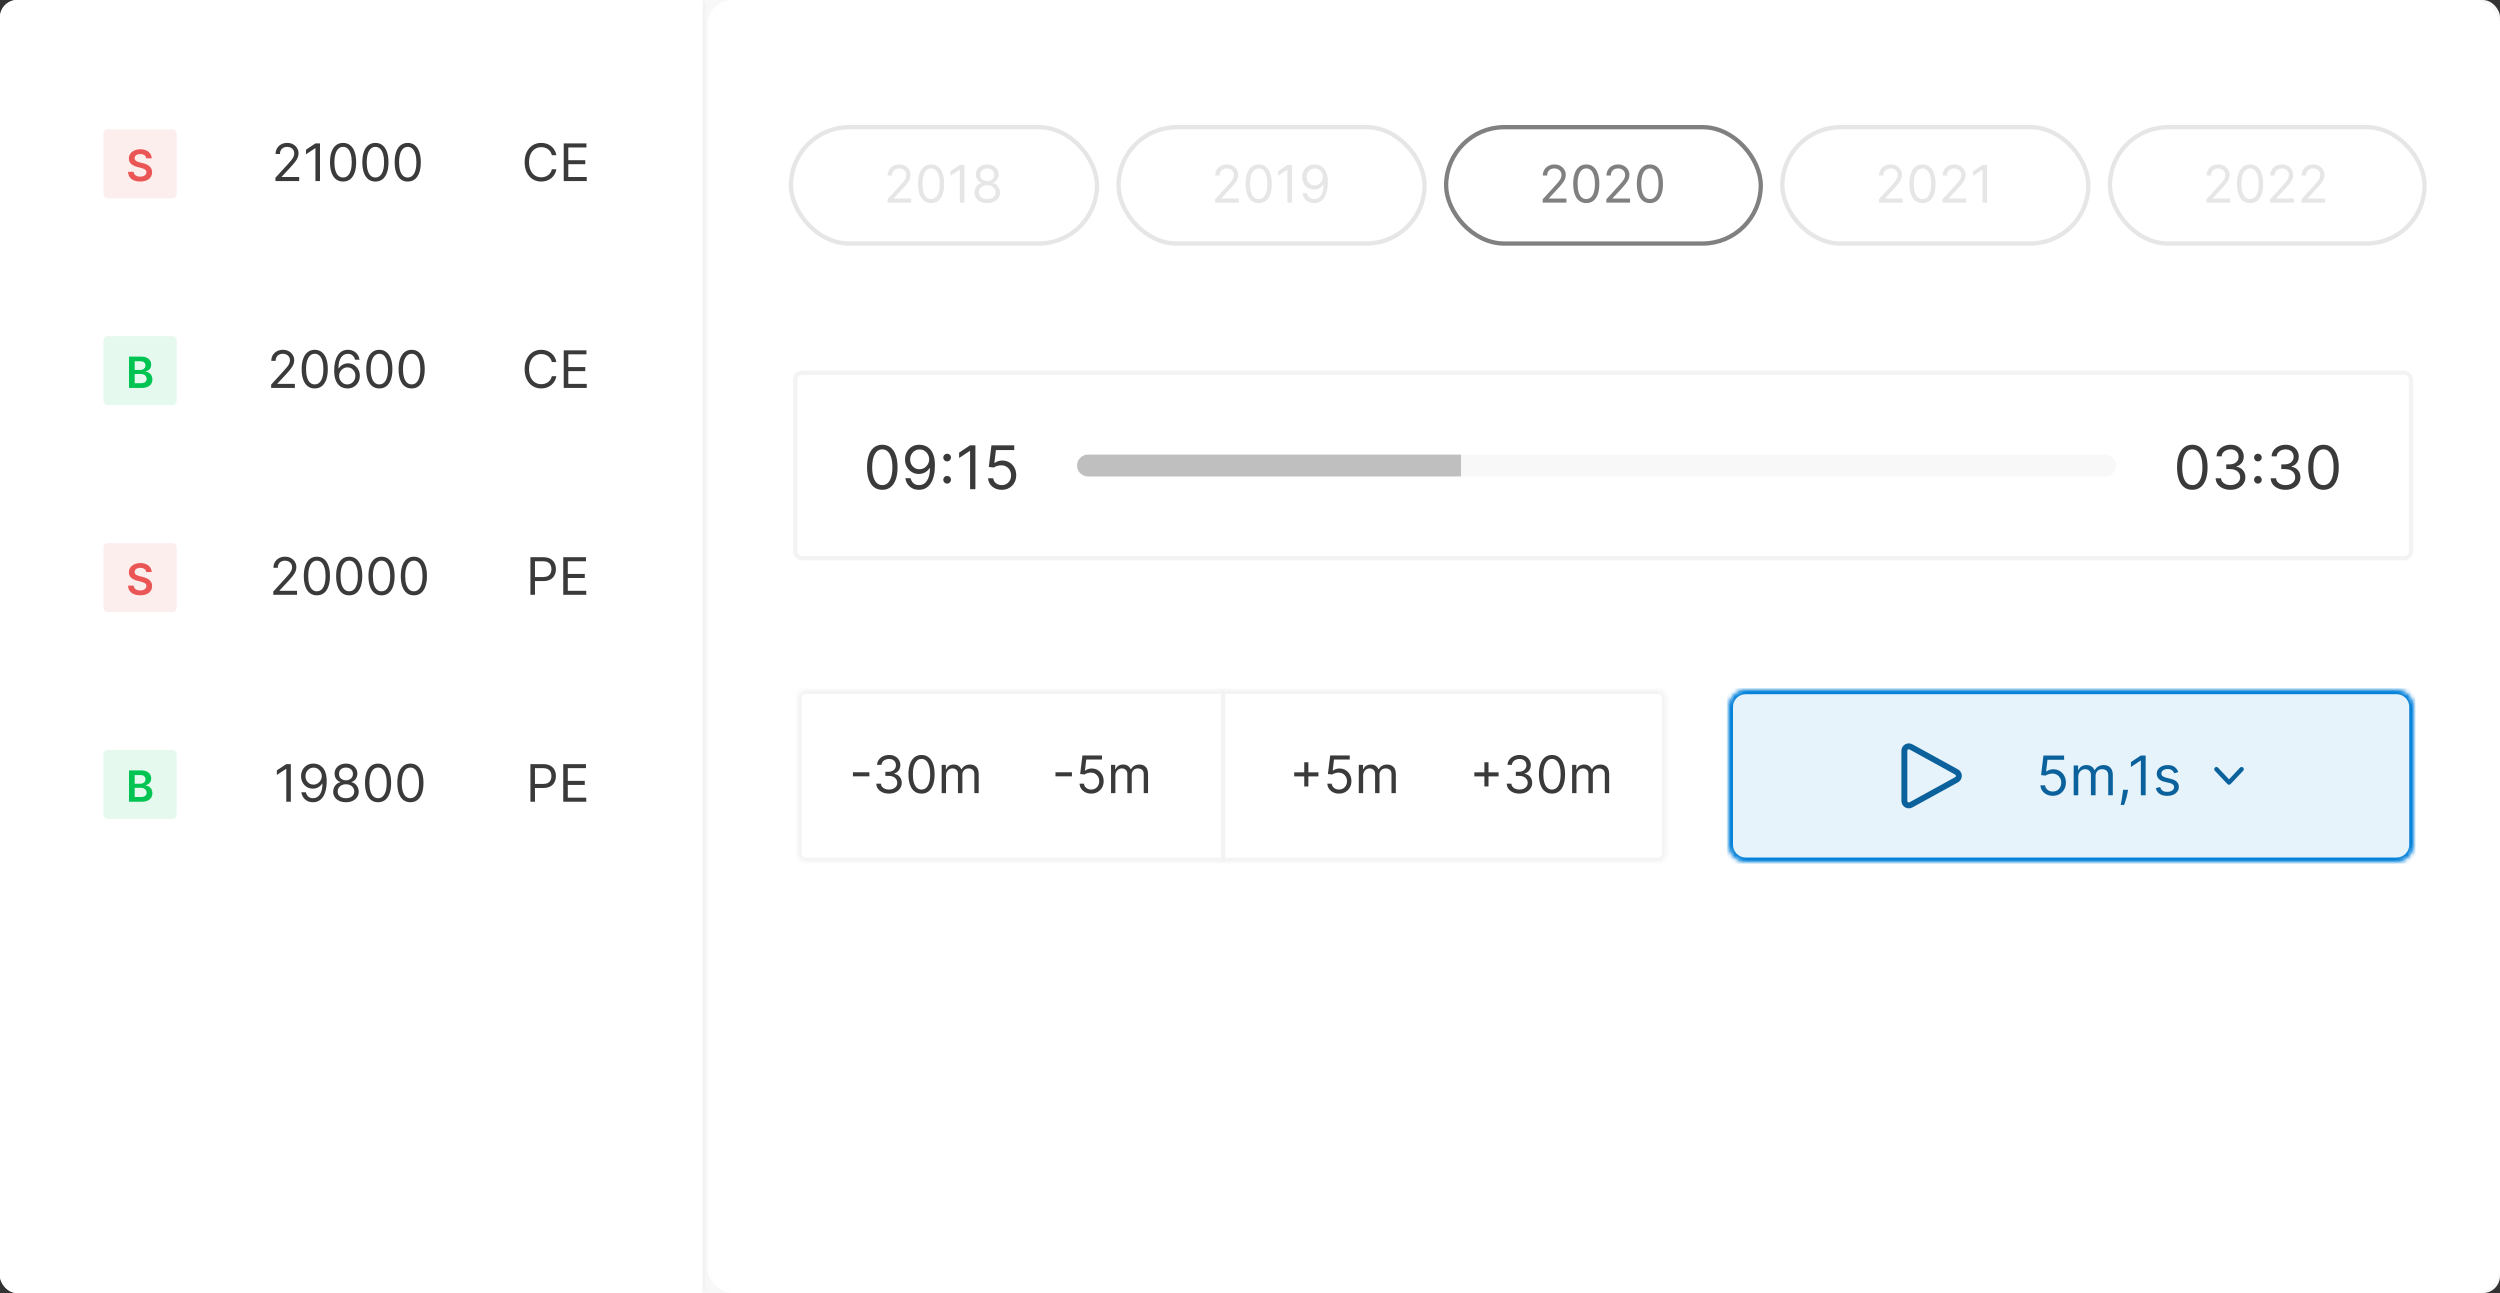 <svg width="580" height="300" viewBox="0 0 580 300" fill="none" xmlns="http://www.w3.org/2000/svg">
<rect x="0" y="0" width="580" height="300" fill="#333333" stroke="none"/>
<g clip-path="url(#clip0_1820_17314)">
<rect width="580" height="300" rx="4" fill="#F8F8F8"/>
<rect x="164" width="416" height="300" rx="6" fill="white"/>
<path d="M204.691 113.639C203.942 113.639 203.304 113.435 202.777 113.028C202.25 112.617 201.848 112.022 201.569 111.243C201.291 110.461 201.152 109.516 201.152 108.409C201.152 107.309 201.291 106.369 201.569 105.59C201.851 104.808 202.255 104.211 202.782 103.8C203.313 103.386 203.949 103.179 204.691 103.179C205.434 103.179 206.069 103.386 206.596 103.8C207.126 104.211 207.53 104.808 207.809 105.59C208.09 106.369 208.231 107.309 208.231 108.409C208.231 109.516 208.092 110.461 207.814 111.243C207.535 112.022 207.132 112.617 206.605 113.028C206.078 113.435 205.44 113.639 204.691 113.639ZM204.691 112.545C205.434 112.545 206.011 112.187 206.422 111.472C206.833 110.756 207.038 109.735 207.038 108.409C207.038 107.527 206.944 106.777 206.755 106.157C206.569 105.537 206.301 105.065 205.949 104.74C205.601 104.415 205.182 104.253 204.691 104.253C203.956 104.253 203.381 104.616 202.966 105.342C202.552 106.064 202.345 107.087 202.345 108.409C202.345 109.291 202.438 110.04 202.623 110.656C202.809 111.273 203.076 111.742 203.424 112.063C203.775 112.385 204.198 112.545 204.691 112.545ZM213.362 103.179C213.779 103.182 214.197 103.262 214.615 103.418C215.032 103.573 215.413 103.832 215.758 104.193C216.103 104.551 216.38 105.04 216.588 105.66C216.797 106.28 216.902 107.057 216.902 107.991C216.902 108.896 216.815 109.7 216.643 110.403C216.474 111.102 216.229 111.692 215.907 112.173C215.589 112.653 215.201 113.018 214.744 113.266C214.29 113.515 213.776 113.639 213.203 113.639C212.633 113.639 212.124 113.527 211.676 113.301C211.232 113.072 210.868 112.756 210.583 112.352C210.301 111.944 210.12 111.472 210.041 110.935H211.254C211.363 111.402 211.58 111.788 211.905 112.093C212.233 112.395 212.666 112.545 213.203 112.545C213.988 112.545 214.608 112.202 215.062 111.516C215.52 110.83 215.748 109.861 215.748 108.608H215.669C215.483 108.886 215.263 109.127 215.007 109.329C214.752 109.531 214.469 109.687 214.157 109.796C213.846 109.906 213.514 109.96 213.163 109.96C212.58 109.96 212.044 109.816 211.557 109.528C211.073 109.236 210.685 108.837 210.394 108.33C210.105 107.819 209.961 107.236 209.961 106.58C209.961 105.956 210.1 105.386 210.379 104.869C210.661 104.349 211.055 103.935 211.562 103.626C212.073 103.318 212.672 103.169 213.362 103.179ZM213.362 104.273C212.944 104.273 212.568 104.377 212.233 104.586C211.902 104.791 211.638 105.07 211.443 105.421C211.251 105.769 211.154 106.155 211.154 106.58C211.154 107.004 211.247 107.39 211.433 107.738C211.622 108.083 211.879 108.358 212.203 108.563C212.532 108.765 212.904 108.866 213.322 108.866C213.637 108.866 213.93 108.805 214.202 108.683C214.474 108.557 214.711 108.386 214.913 108.17C215.118 107.952 215.279 107.705 215.395 107.43C215.511 107.151 215.569 106.861 215.569 106.56C215.569 106.162 215.473 105.789 215.281 105.441C215.092 105.093 214.83 104.811 214.495 104.596C214.164 104.38 213.786 104.273 213.362 104.273ZM219.732 112.197C219.486 112.197 219.276 112.11 219.1 111.934C218.925 111.758 218.837 111.548 218.837 111.303C218.837 111.057 218.925 110.847 219.1 110.671C219.276 110.496 219.486 110.408 219.732 110.408C219.977 110.408 220.187 110.496 220.363 110.671C220.539 110.847 220.627 111.057 220.627 111.303C220.627 111.465 220.585 111.614 220.502 111.75C220.423 111.886 220.315 111.995 220.179 112.078C220.047 112.158 219.897 112.197 219.732 112.197ZM219.732 107.047C219.486 107.047 219.276 106.959 219.1 106.783C218.925 106.608 218.837 106.397 218.837 106.152C218.837 105.907 218.925 105.696 219.1 105.521C219.276 105.345 219.486 105.257 219.732 105.257C219.977 105.257 220.187 105.345 220.363 105.521C220.539 105.696 220.627 105.907 220.627 106.152C220.627 106.314 220.585 106.464 220.502 106.599C220.423 106.735 220.315 106.845 220.179 106.928C220.047 107.007 219.897 107.047 219.732 107.047ZM226.292 103.318V113.5H225.059V104.611H224.999L222.513 106.261V105.009L225.059 103.318H226.292ZM232.402 113.639C231.818 113.639 231.293 113.523 230.826 113.291C230.358 113.059 229.984 112.741 229.702 112.337C229.421 111.932 229.266 111.472 229.24 110.955H230.433C230.479 111.415 230.688 111.796 231.059 112.098C231.434 112.396 231.881 112.545 232.402 112.545C232.819 112.545 233.191 112.448 233.515 112.252C233.844 112.057 234.1 111.788 234.286 111.447C234.475 111.102 234.569 110.713 234.569 110.278C234.569 109.834 234.472 109.438 234.276 109.09C234.084 108.739 233.819 108.462 233.481 108.26C233.143 108.058 232.756 107.955 232.322 107.952C232.011 107.948 231.691 107.996 231.363 108.096C231.035 108.192 230.765 108.316 230.552 108.469L229.399 108.33L230.015 103.318H235.305V104.412H231.05L230.692 107.415H230.751C230.96 107.249 231.222 107.112 231.537 107.002C231.852 106.893 232.18 106.838 232.521 106.838C233.144 106.838 233.699 106.987 234.187 107.286C234.677 107.58 235.062 107.985 235.34 108.499C235.622 109.012 235.763 109.599 235.763 110.259C235.763 110.908 235.617 111.488 235.325 111.999C235.037 112.506 234.639 112.907 234.132 113.202C233.625 113.493 233.048 113.639 232.402 113.639Z" fill="#3A3A3A"/>
<path d="M252.416 108C344.58 108 396.252 108 488.416 108" stroke="url(#paint0_linear_1820_17314)" stroke-width="5.07" stroke-linecap="round"/>
<path d="M508.615 113.639C507.866 113.639 507.228 113.435 506.701 113.028C506.174 112.617 505.771 112.022 505.493 111.243C505.215 110.461 505.075 109.516 505.075 108.409C505.075 107.309 505.215 106.369 505.493 105.59C505.775 104.808 506.179 104.211 506.706 103.8C507.236 103.386 507.873 103.179 508.615 103.179C509.358 103.179 509.992 103.386 510.519 103.8C511.05 104.211 511.454 104.808 511.732 105.59C512.014 106.369 512.155 107.309 512.155 108.409C512.155 109.516 512.016 110.461 511.737 111.243C511.459 112.022 511.056 112.617 510.529 113.028C510.002 113.435 509.364 113.639 508.615 113.639ZM508.615 112.545C509.358 112.545 509.934 112.187 510.345 111.472C510.756 110.756 510.962 109.735 510.962 108.409C510.962 107.527 510.867 106.777 510.678 106.157C510.493 105.537 510.224 105.065 509.873 104.74C509.525 104.415 509.106 104.253 508.615 104.253C507.879 104.253 507.304 104.616 506.89 105.342C506.476 106.064 506.269 107.087 506.269 108.409C506.269 109.291 506.361 110.04 506.547 110.656C506.733 111.273 506.999 111.742 507.347 112.063C507.699 112.385 508.121 112.545 508.615 112.545ZM517.484 113.639C516.828 113.639 516.243 113.527 515.729 113.301C515.219 113.076 514.813 112.763 514.511 112.362C514.213 111.957 514.051 111.488 514.024 110.955H515.277C515.304 111.283 515.416 111.566 515.615 111.805C515.814 112.04 516.074 112.222 516.396 112.352C516.717 112.481 517.073 112.545 517.465 112.545C517.902 112.545 518.29 112.469 518.628 112.317C518.966 112.164 519.231 111.952 519.423 111.68C519.616 111.409 519.712 111.094 519.712 110.736C519.712 110.361 519.619 110.031 519.433 109.746C519.248 109.458 518.976 109.233 518.618 109.07C518.26 108.908 517.822 108.827 517.305 108.827H516.49V107.733H517.305C517.71 107.733 518.064 107.66 518.369 107.514C518.678 107.368 518.918 107.163 519.09 106.898C519.266 106.633 519.354 106.321 519.354 105.963C519.354 105.618 519.278 105.318 519.125 105.063C518.973 104.808 518.757 104.609 518.479 104.467C518.204 104.324 517.879 104.253 517.504 104.253C517.153 104.253 516.822 104.317 516.51 104.447C516.202 104.573 515.95 104.757 515.754 104.999C515.559 105.237 515.453 105.526 515.436 105.864H514.243C514.263 105.33 514.424 104.863 514.725 104.462C515.027 104.057 515.421 103.742 515.908 103.517C516.399 103.292 516.938 103.179 517.524 103.179C518.154 103.179 518.694 103.307 519.145 103.562C519.596 103.814 519.942 104.147 520.184 104.561C520.426 104.975 520.547 105.423 520.547 105.903C520.547 106.477 520.396 106.966 520.095 107.37C519.796 107.774 519.39 108.054 518.876 108.21V108.29C519.519 108.396 520.022 108.669 520.383 109.11C520.744 109.548 520.925 110.089 520.925 110.736C520.925 111.289 520.774 111.786 520.472 112.227C520.174 112.665 519.766 113.009 519.249 113.261C518.732 113.513 518.144 113.639 517.484 113.639ZM523.833 112.197C523.588 112.197 523.377 112.11 523.202 111.934C523.026 111.758 522.938 111.548 522.938 111.303C522.938 111.057 523.026 110.847 523.202 110.671C523.377 110.496 523.588 110.408 523.833 110.408C524.078 110.408 524.289 110.496 524.465 110.671C524.64 110.847 524.728 111.057 524.728 111.303C524.728 111.465 524.687 111.614 524.604 111.75C524.524 111.886 524.416 111.995 524.281 112.078C524.148 112.158 523.999 112.197 523.833 112.197ZM523.833 107.047C523.588 107.047 523.377 106.959 523.202 106.783C523.026 106.608 522.938 106.397 522.938 106.152C522.938 105.907 523.026 105.696 523.202 105.521C523.377 105.345 523.588 105.257 523.833 105.257C524.078 105.257 524.289 105.345 524.465 105.521C524.64 105.696 524.728 105.907 524.728 106.152C524.728 106.314 524.687 106.464 524.604 106.599C524.524 106.735 524.416 106.845 524.281 106.928C524.148 107.007 523.999 107.047 523.833 107.047ZM530.254 113.639C529.598 113.639 529.013 113.527 528.499 113.301C527.989 113.076 527.583 112.763 527.281 112.362C526.983 111.957 526.82 111.488 526.794 110.955H528.047C528.073 111.283 528.186 111.566 528.385 111.805C528.584 112.04 528.844 112.222 529.165 112.352C529.487 112.481 529.843 112.545 530.234 112.545C530.672 112.545 531.059 112.469 531.397 112.317C531.735 112.164 532.001 111.952 532.193 111.68C532.385 111.409 532.481 111.094 532.481 110.736C532.481 110.361 532.388 110.031 532.203 109.746C532.017 109.458 531.745 109.233 531.387 109.07C531.03 108.908 530.592 108.827 530.075 108.827H529.26V107.733H530.075C530.479 107.733 530.834 107.66 531.139 107.514C531.447 107.368 531.687 107.163 531.86 106.898C532.035 106.633 532.123 106.321 532.123 105.963C532.123 105.618 532.047 105.318 531.895 105.063C531.742 104.808 531.527 104.609 531.248 104.467C530.973 104.324 530.648 104.253 530.274 104.253C529.923 104.253 529.591 104.317 529.28 104.447C528.971 104.573 528.719 104.757 528.524 104.999C528.328 105.237 528.222 105.526 528.206 105.864H527.012C527.032 105.33 527.193 104.863 527.495 104.462C527.796 104.057 528.191 103.742 528.678 103.517C529.168 103.292 529.707 103.179 530.294 103.179C530.923 103.179 531.464 103.307 531.914 103.562C532.365 103.814 532.712 104.147 532.954 104.561C533.195 104.975 533.316 105.423 533.316 105.903C533.316 106.477 533.166 106.966 532.864 107.37C532.566 107.774 532.16 108.054 531.646 108.21V108.29C532.289 108.396 532.791 108.669 533.152 109.11C533.514 109.548 533.694 110.089 533.694 110.736C533.694 111.289 533.543 111.786 533.242 112.227C532.944 112.665 532.536 113.009 532.019 113.261C531.502 113.513 530.914 113.639 530.254 113.639ZM539.049 113.639C538.3 113.639 537.662 113.435 537.135 113.028C536.608 112.617 536.205 112.022 535.927 111.243C535.648 110.461 535.509 109.516 535.509 108.409C535.509 107.309 535.648 106.369 535.927 105.59C536.208 104.808 536.613 104.211 537.14 103.8C537.67 103.386 538.306 103.179 539.049 103.179C539.791 103.179 540.426 103.386 540.953 103.8C541.483 104.211 541.887 104.808 542.166 105.59C542.448 106.369 542.588 107.309 542.588 108.409C542.588 109.516 542.449 110.461 542.171 111.243C541.892 112.022 541.49 112.617 540.963 113.028C540.436 113.435 539.798 113.639 539.049 113.639ZM539.049 112.545C539.791 112.545 540.368 112.187 540.779 111.472C541.19 110.756 541.395 109.735 541.395 108.409C541.395 107.527 541.301 106.777 541.112 106.157C540.926 105.537 540.658 105.065 540.307 104.74C539.959 104.415 539.539 104.253 539.049 104.253C538.313 104.253 537.738 104.616 537.324 105.342C536.909 106.064 536.702 107.087 536.702 108.409C536.702 109.291 536.795 110.04 536.981 110.656C537.166 111.273 537.433 111.742 537.781 112.063C538.132 112.385 538.555 112.545 539.049 112.545Z" fill="#3A3A3A"/>
<rect x="184.5" y="86.5" width="374.832" height="43" rx="1.5" stroke="#F3F3F3"/>
<g opacity="0.2">
<path d="M205.903 47V46.233L208.784 43.08C209.122 42.71 209.401 42.389 209.619 42.117C209.838 41.841 210 41.582 210.105 41.341C210.213 41.097 210.267 40.841 210.267 40.574C210.267 40.267 210.193 40.001 210.045 39.777C209.901 39.553 209.702 39.379 209.449 39.257C209.196 39.135 208.912 39.074 208.597 39.074C208.261 39.074 207.969 39.144 207.719 39.283C207.472 39.419 207.28 39.611 207.143 39.858C207.01 40.105 206.943 40.395 206.943 40.727H205.938C205.938 40.216 206.055 39.767 206.291 39.381C206.527 38.994 206.848 38.693 207.254 38.477C207.663 38.261 208.122 38.153 208.631 38.153C209.142 38.153 209.595 38.261 209.99 38.477C210.385 38.693 210.695 38.984 210.919 39.351C211.143 39.717 211.256 40.125 211.256 40.574C211.256 40.895 211.197 41.209 211.081 41.516C210.967 41.82 210.768 42.159 210.484 42.534C210.203 42.906 209.812 43.361 209.312 43.898L207.352 45.994V46.062H211.409V47H205.903ZM216.016 47.119C215.374 47.119 214.827 46.945 214.375 46.595C213.923 46.243 213.578 45.733 213.339 45.065C213.101 44.395 212.982 43.585 212.982 42.636C212.982 41.693 213.101 40.888 213.339 40.22C213.581 39.55 213.928 39.038 214.379 38.686C214.834 38.331 215.379 38.153 216.016 38.153C216.652 38.153 217.196 38.331 217.648 38.686C218.102 39.038 218.449 39.55 218.688 40.22C218.929 40.888 219.05 41.693 219.05 42.636C219.05 43.585 218.93 44.395 218.692 45.065C218.453 45.733 218.108 46.243 217.656 46.595C217.205 46.945 216.658 47.119 216.016 47.119ZM216.016 46.182C216.652 46.182 217.146 45.875 217.499 45.261C217.851 44.648 218.027 43.773 218.027 42.636C218.027 41.881 217.946 41.237 217.784 40.706C217.625 40.175 217.395 39.77 217.094 39.492C216.795 39.213 216.436 39.074 216.016 39.074C215.385 39.074 214.892 39.385 214.537 40.007C214.182 40.626 214.004 41.503 214.004 42.636C214.004 43.392 214.084 44.034 214.243 44.562C214.402 45.091 214.631 45.493 214.929 45.769C215.23 46.044 215.592 46.182 216.016 46.182ZM223.737 38.273V47H222.68V39.381H222.629L220.499 40.795V39.722L222.68 38.273H223.737ZM229.043 47.119C228.457 47.119 227.94 47.016 227.491 46.808C227.045 46.598 226.697 46.31 226.447 45.943C226.197 45.574 226.074 45.153 226.077 44.682C226.074 44.312 226.146 43.972 226.294 43.659C226.442 43.344 226.643 43.081 226.899 42.871C227.158 42.658 227.446 42.523 227.764 42.466V42.415C227.347 42.307 227.014 42.072 226.767 41.712C226.52 41.348 226.398 40.935 226.401 40.472C226.398 40.028 226.51 39.632 226.737 39.283C226.964 38.933 227.277 38.658 227.675 38.456C228.075 38.254 228.531 38.153 229.043 38.153C229.548 38.153 230 38.254 230.398 38.456C230.795 38.658 231.108 38.933 231.335 39.283C231.565 39.632 231.682 40.028 231.685 40.472C231.682 40.935 231.555 41.348 231.305 41.712C231.058 42.072 230.73 42.307 230.321 42.415V42.466C230.636 42.523 230.92 42.658 231.173 42.871C231.426 43.081 231.628 43.344 231.778 43.659C231.929 43.972 232.006 44.312 232.009 44.682C232.006 45.153 231.878 45.574 231.625 45.943C231.375 46.31 231.027 46.598 230.581 46.808C230.138 47.016 229.625 47.119 229.043 47.119ZM229.043 46.182C229.438 46.182 229.778 46.118 230.065 45.99C230.352 45.862 230.574 45.682 230.73 45.449C230.886 45.216 230.966 44.943 230.969 44.631C230.966 44.301 230.881 44.01 230.713 43.757C230.545 43.504 230.317 43.305 230.027 43.16C229.74 43.016 229.412 42.943 229.043 42.943C228.67 42.943 228.338 43.016 228.045 43.16C227.756 43.305 227.527 43.504 227.359 43.757C227.195 44.01 227.114 44.301 227.116 44.631C227.114 44.943 227.189 45.216 227.342 45.449C227.499 45.682 227.722 45.862 228.011 45.99C228.301 46.118 228.645 46.182 229.043 46.182ZM229.043 42.04C229.355 42.04 229.632 41.977 229.874 41.852C230.118 41.727 230.31 41.553 230.449 41.328C230.588 41.104 230.659 40.841 230.662 40.54C230.659 40.244 230.589 39.987 230.453 39.769C230.317 39.547 230.128 39.376 229.886 39.257C229.645 39.135 229.364 39.074 229.043 39.074C228.716 39.074 228.43 39.135 228.186 39.257C227.942 39.376 227.753 39.547 227.619 39.769C227.486 39.987 227.42 40.244 227.423 40.54C227.42 40.841 227.487 41.104 227.624 41.328C227.763 41.553 227.955 41.727 228.199 41.852C228.443 41.977 228.724 42.04 229.043 42.04Z" fill="#808080"/>
<rect x="183.5" y="29.5" width="71" height="27" rx="13.5" stroke="#808080"/>
</g>
<g opacity="0.2">
<path d="M281.903 47V46.233L284.784 43.08C285.122 42.71 285.401 42.389 285.619 42.117C285.838 41.841 286 41.582 286.105 41.341C286.213 41.097 286.267 40.841 286.267 40.574C286.267 40.267 286.193 40.001 286.045 39.777C285.901 39.553 285.702 39.379 285.449 39.257C285.196 39.135 284.912 39.074 284.597 39.074C284.261 39.074 283.969 39.144 283.719 39.283C283.472 39.419 283.28 39.611 283.143 39.858C283.01 40.105 282.943 40.395 282.943 40.727H281.938C281.938 40.216 282.055 39.767 282.291 39.381C282.527 38.994 282.848 38.693 283.254 38.477C283.663 38.261 284.122 38.153 284.631 38.153C285.142 38.153 285.595 38.261 285.99 38.477C286.385 38.693 286.695 38.984 286.919 39.351C287.143 39.717 287.256 40.125 287.256 40.574C287.256 40.895 287.197 41.209 287.081 41.516C286.967 41.82 286.768 42.159 286.484 42.534C286.203 42.906 285.812 43.361 285.312 43.898L283.352 45.994V46.062H287.409V47H281.903ZM292.016 47.119C291.374 47.119 290.827 46.945 290.375 46.595C289.923 46.243 289.578 45.733 289.339 45.065C289.101 44.395 288.982 43.585 288.982 42.636C288.982 41.693 289.101 40.888 289.339 40.22C289.581 39.55 289.928 39.038 290.379 38.686C290.834 38.331 291.379 38.153 292.016 38.153C292.652 38.153 293.196 38.331 293.648 38.686C294.102 39.038 294.449 39.55 294.688 40.22C294.929 40.888 295.05 41.693 295.05 42.636C295.05 43.585 294.93 44.395 294.692 45.065C294.453 45.733 294.108 46.243 293.656 46.595C293.205 46.945 292.658 47.119 292.016 47.119ZM292.016 46.182C292.652 46.182 293.146 45.875 293.499 45.261C293.851 44.648 294.027 43.773 294.027 42.636C294.027 41.881 293.946 41.237 293.784 40.706C293.625 40.175 293.395 39.77 293.094 39.492C292.795 39.213 292.436 39.074 292.016 39.074C291.385 39.074 290.892 39.385 290.537 40.007C290.182 40.626 290.004 41.503 290.004 42.636C290.004 43.392 290.084 44.034 290.243 44.562C290.402 45.091 290.631 45.493 290.929 45.769C291.23 46.044 291.592 46.182 292.016 46.182ZM299.737 38.273V47H298.68V39.381H298.629L296.499 40.795V39.722L298.68 38.273H299.737ZM305.026 38.153C305.384 38.156 305.741 38.224 306.099 38.358C306.457 38.492 306.784 38.713 307.08 39.023C307.375 39.33 307.612 39.749 307.791 40.28C307.97 40.811 308.06 41.477 308.06 42.278C308.06 43.054 307.986 43.743 307.838 44.345C307.693 44.945 307.483 45.45 307.207 45.862C306.935 46.274 306.602 46.587 306.21 46.8C305.821 47.013 305.381 47.119 304.889 47.119C304.401 47.119 303.964 47.023 303.581 46.83C303.2 46.633 302.888 46.362 302.643 46.016C302.402 45.666 302.247 45.261 302.179 44.801H303.219C303.312 45.202 303.499 45.533 303.777 45.794C304.058 46.053 304.429 46.182 304.889 46.182C305.563 46.182 306.094 45.888 306.483 45.3C306.875 44.712 307.071 43.881 307.071 42.807H307.003C306.844 43.045 306.655 43.251 306.436 43.425C306.217 43.598 305.974 43.731 305.707 43.825C305.44 43.919 305.156 43.966 304.855 43.966C304.355 43.966 303.896 43.842 303.479 43.595C303.064 43.345 302.732 43.003 302.482 42.568C302.234 42.131 302.111 41.631 302.111 41.068C302.111 40.534 302.23 40.045 302.469 39.602C302.71 39.156 303.048 38.801 303.483 38.537C303.92 38.273 304.435 38.145 305.026 38.153ZM305.026 39.091C304.668 39.091 304.345 39.18 304.058 39.359C303.774 39.535 303.548 39.774 303.381 40.075C303.216 40.374 303.134 40.705 303.134 41.068C303.134 41.432 303.213 41.763 303.372 42.061C303.534 42.356 303.754 42.592 304.033 42.769C304.314 42.942 304.634 43.028 304.991 43.028C305.261 43.028 305.513 42.976 305.746 42.871C305.979 42.763 306.182 42.617 306.355 42.432C306.531 42.244 306.669 42.033 306.768 41.797C306.868 41.558 306.918 41.31 306.918 41.051C306.918 40.71 306.835 40.391 306.67 40.092C306.509 39.794 306.284 39.553 305.997 39.368C305.713 39.183 305.389 39.091 305.026 39.091Z" fill="#808080"/>
<rect x="259.5" y="29.5" width="71" height="27" rx="13.5" stroke="#808080"/>
</g>
<path d="M357.903 47V46.233L360.784 43.08C361.122 42.71 361.401 42.389 361.619 42.117C361.838 41.841 362 41.582 362.105 41.341C362.213 41.097 362.267 40.841 362.267 40.574C362.267 40.267 362.193 40.001 362.045 39.777C361.901 39.553 361.702 39.379 361.449 39.257C361.196 39.135 360.912 39.074 360.597 39.074C360.261 39.074 359.969 39.144 359.719 39.283C359.472 39.419 359.28 39.611 359.143 39.858C359.01 40.105 358.943 40.395 358.943 40.727H357.938C357.938 40.216 358.055 39.767 358.291 39.381C358.527 38.994 358.848 38.693 359.254 38.477C359.663 38.261 360.122 38.153 360.631 38.153C361.142 38.153 361.595 38.261 361.99 38.477C362.385 38.693 362.695 38.984 362.919 39.351C363.143 39.717 363.256 40.125 363.256 40.574C363.256 40.895 363.197 41.209 363.081 41.516C362.967 41.82 362.768 42.159 362.484 42.534C362.203 42.906 361.812 43.361 361.312 43.898L359.352 45.994V46.062H363.409V47H357.903ZM368.016 47.119C367.374 47.119 366.827 46.945 366.375 46.595C365.923 46.243 365.578 45.733 365.339 45.065C365.101 44.395 364.982 43.585 364.982 42.636C364.982 41.693 365.101 40.888 365.339 40.22C365.581 39.55 365.928 39.038 366.379 38.686C366.834 38.331 367.379 38.153 368.016 38.153C368.652 38.153 369.196 38.331 369.648 38.686C370.102 39.038 370.449 39.55 370.688 40.22C370.929 40.888 371.05 41.693 371.05 42.636C371.05 43.585 370.93 44.395 370.692 45.065C370.453 45.733 370.108 46.243 369.656 46.595C369.205 46.945 368.658 47.119 368.016 47.119ZM368.016 46.182C368.652 46.182 369.146 45.875 369.499 45.261C369.851 44.648 370.027 43.773 370.027 42.636C370.027 41.881 369.946 41.237 369.784 40.706C369.625 40.175 369.395 39.77 369.094 39.492C368.795 39.213 368.436 39.074 368.016 39.074C367.385 39.074 366.892 39.385 366.537 40.007C366.182 40.626 366.004 41.503 366.004 42.636C366.004 43.392 366.084 44.034 366.243 44.562C366.402 45.091 366.631 45.493 366.929 45.769C367.23 46.044 367.592 46.182 368.016 46.182ZM372.669 47V46.233L375.55 43.08C375.888 42.71 376.166 42.389 376.385 42.117C376.604 41.841 376.766 41.582 376.871 41.341C376.979 41.097 377.033 40.841 377.033 40.574C377.033 40.267 376.959 40.001 376.811 39.777C376.666 39.553 376.467 39.379 376.214 39.257C375.962 39.135 375.678 39.074 375.362 39.074C375.027 39.074 374.734 39.144 374.484 39.283C374.237 39.419 374.045 39.611 373.909 39.858C373.776 40.105 373.709 40.395 373.709 40.727H372.703C372.703 40.216 372.821 39.767 373.057 39.381C373.293 38.994 373.614 38.693 374.02 38.477C374.429 38.261 374.888 38.153 375.396 38.153C375.908 38.153 376.361 38.261 376.756 38.477C377.151 38.693 377.46 38.984 377.685 39.351C377.909 39.717 378.021 40.125 378.021 40.574C378.021 40.895 377.963 41.209 377.847 41.516C377.733 41.82 377.534 42.159 377.25 42.534C376.969 42.906 376.578 43.361 376.078 43.898L374.118 45.994V46.062H378.175V47H372.669ZM382.781 47.119C382.139 47.119 381.592 46.945 381.141 46.595C380.689 46.243 380.344 45.733 380.105 45.065C379.866 44.395 379.747 43.585 379.747 42.636C379.747 41.693 379.866 40.888 380.105 40.22C380.347 39.55 380.693 39.038 381.145 38.686C381.599 38.331 382.145 38.153 382.781 38.153C383.418 38.153 383.962 38.331 384.413 38.686C384.868 39.038 385.214 39.55 385.453 40.22C385.695 40.888 385.815 41.693 385.815 42.636C385.815 43.585 385.696 44.395 385.457 45.065C385.219 45.733 384.874 46.243 384.422 46.595C383.97 46.945 383.423 47.119 382.781 47.119ZM382.781 46.182C383.418 46.182 383.912 45.875 384.264 45.261C384.616 44.648 384.793 43.773 384.793 42.636C384.793 41.881 384.712 41.237 384.55 40.706C384.391 40.175 384.161 39.77 383.859 39.492C383.561 39.213 383.202 39.074 382.781 39.074C382.151 39.074 381.658 39.385 381.303 40.007C380.947 40.626 380.77 41.503 380.77 42.636C380.77 43.392 380.849 44.034 381.009 44.562C381.168 45.091 381.396 45.493 381.695 45.769C381.996 46.044 382.358 46.182 382.781 46.182Z" fill="#808080"/>
<rect x="335.5" y="29.5" width="73" height="27" rx="13.5" stroke="#808080"/>
<g opacity="0.2">
<path d="M435.903 47V46.233L438.784 43.08C439.122 42.71 439.401 42.389 439.619 42.117C439.838 41.841 440 41.582 440.105 41.341C440.213 41.097 440.267 40.841 440.267 40.574C440.267 40.267 440.193 40.001 440.045 39.777C439.901 39.553 439.702 39.379 439.449 39.257C439.196 39.135 438.912 39.074 438.597 39.074C438.261 39.074 437.969 39.144 437.719 39.283C437.472 39.419 437.28 39.611 437.143 39.858C437.01 40.105 436.943 40.395 436.943 40.727H435.938C435.938 40.216 436.055 39.767 436.291 39.381C436.527 38.994 436.848 38.693 437.254 38.477C437.663 38.261 438.122 38.153 438.631 38.153C439.142 38.153 439.595 38.261 439.99 38.477C440.385 38.693 440.695 38.984 440.919 39.351C441.143 39.717 441.256 40.125 441.256 40.574C441.256 40.895 441.197 41.209 441.081 41.516C440.967 41.82 440.768 42.159 440.484 42.534C440.203 42.906 439.812 43.361 439.312 43.898L437.352 45.994V46.062H441.409V47H435.903ZM446.016 47.119C445.374 47.119 444.827 46.945 444.375 46.595C443.923 46.243 443.578 45.733 443.339 45.065C443.101 44.395 442.982 43.585 442.982 42.636C442.982 41.693 443.101 40.888 443.339 40.22C443.581 39.55 443.928 39.038 444.379 38.686C444.834 38.331 445.379 38.153 446.016 38.153C446.652 38.153 447.196 38.331 447.648 38.686C448.102 39.038 448.449 39.55 448.688 40.22C448.929 40.888 449.05 41.693 449.05 42.636C449.05 43.585 448.93 44.395 448.692 45.065C448.453 45.733 448.108 46.243 447.656 46.595C447.205 46.945 446.658 47.119 446.016 47.119ZM446.016 46.182C446.652 46.182 447.146 45.875 447.499 45.261C447.851 44.648 448.027 43.773 448.027 42.636C448.027 41.881 447.946 41.237 447.784 40.706C447.625 40.175 447.395 39.77 447.094 39.492C446.795 39.213 446.436 39.074 446.016 39.074C445.385 39.074 444.892 39.385 444.537 40.007C444.182 40.626 444.004 41.503 444.004 42.636C444.004 43.392 444.084 44.034 444.243 44.562C444.402 45.091 444.631 45.493 444.929 45.769C445.23 46.044 445.592 46.182 446.016 46.182ZM450.669 47V46.233L453.55 43.08C453.888 42.71 454.166 42.389 454.385 42.117C454.604 41.841 454.766 41.582 454.871 41.341C454.979 41.097 455.033 40.841 455.033 40.574C455.033 40.267 454.959 40.001 454.811 39.777C454.666 39.553 454.467 39.379 454.214 39.257C453.962 39.135 453.678 39.074 453.362 39.074C453.027 39.074 452.734 39.144 452.484 39.283C452.237 39.419 452.045 39.611 451.909 39.858C451.776 40.105 451.709 40.395 451.709 40.727H450.703C450.703 40.216 450.821 39.767 451.057 39.381C451.293 38.994 451.614 38.693 452.02 38.477C452.429 38.261 452.888 38.153 453.396 38.153C453.908 38.153 454.361 38.261 454.756 38.477C455.151 38.693 455.46 38.984 455.685 39.351C455.909 39.717 456.021 40.125 456.021 40.574C456.021 40.895 455.963 41.209 455.847 41.516C455.733 41.82 455.534 42.159 455.25 42.534C454.969 42.906 454.578 43.361 454.078 43.898L452.118 45.994V46.062H456.175V47H450.669ZM461.003 38.273V47H459.946V39.381H459.895L457.764 40.795V39.722L459.946 38.273H461.003Z" fill="#808080"/>
<rect x="413.5" y="29.5" width="71" height="27" rx="13.5" stroke="#808080"/>
</g>
<g opacity="0.2">
<path d="M511.903 47V46.233L514.784 43.08C515.122 42.71 515.401 42.389 515.619 42.117C515.838 41.841 516 41.582 516.105 41.341C516.213 41.097 516.267 40.841 516.267 40.574C516.267 40.267 516.193 40.001 516.045 39.777C515.901 39.553 515.702 39.379 515.449 39.257C515.196 39.135 514.912 39.074 514.597 39.074C514.261 39.074 513.969 39.144 513.719 39.283C513.472 39.419 513.28 39.611 513.143 39.858C513.01 40.105 512.943 40.395 512.943 40.727H511.938C511.938 40.216 512.055 39.767 512.291 39.381C512.527 38.994 512.848 38.693 513.254 38.477C513.663 38.261 514.122 38.153 514.631 38.153C515.142 38.153 515.595 38.261 515.99 38.477C516.385 38.693 516.695 38.984 516.919 39.351C517.143 39.717 517.256 40.125 517.256 40.574C517.256 40.895 517.197 41.209 517.081 41.516C516.967 41.82 516.768 42.159 516.484 42.534C516.203 42.906 515.812 43.361 515.312 43.898L513.352 45.994V46.062H517.409V47H511.903ZM522.016 47.119C521.374 47.119 520.827 46.945 520.375 46.595C519.923 46.243 519.578 45.733 519.339 45.065C519.101 44.395 518.982 43.585 518.982 42.636C518.982 41.693 519.101 40.888 519.339 40.22C519.581 39.55 519.928 39.038 520.379 38.686C520.834 38.331 521.379 38.153 522.016 38.153C522.652 38.153 523.196 38.331 523.648 38.686C524.102 39.038 524.449 39.55 524.688 40.22C524.929 40.888 525.05 41.693 525.05 42.636C525.05 43.585 524.93 44.395 524.692 45.065C524.453 45.733 524.108 46.243 523.656 46.595C523.205 46.945 522.658 47.119 522.016 47.119ZM522.016 46.182C522.652 46.182 523.146 45.875 523.499 45.261C523.851 44.648 524.027 43.773 524.027 42.636C524.027 41.881 523.946 41.237 523.784 40.706C523.625 40.175 523.395 39.77 523.094 39.492C522.795 39.213 522.436 39.074 522.016 39.074C521.385 39.074 520.892 39.385 520.537 40.007C520.182 40.626 520.004 41.503 520.004 42.636C520.004 43.392 520.084 44.034 520.243 44.562C520.402 45.091 520.631 45.493 520.929 45.769C521.23 46.044 521.592 46.182 522.016 46.182ZM526.669 47V46.233L529.55 43.08C529.888 42.71 530.166 42.389 530.385 42.117C530.604 41.841 530.766 41.582 530.871 41.341C530.979 41.097 531.033 40.841 531.033 40.574C531.033 40.267 530.959 40.001 530.811 39.777C530.666 39.553 530.467 39.379 530.214 39.257C529.962 39.135 529.678 39.074 529.362 39.074C529.027 39.074 528.734 39.144 528.484 39.283C528.237 39.419 528.045 39.611 527.909 39.858C527.776 40.105 527.709 40.395 527.709 40.727H526.703C526.703 40.216 526.821 39.767 527.057 39.381C527.293 38.994 527.614 38.693 528.02 38.477C528.429 38.261 528.888 38.153 529.396 38.153C529.908 38.153 530.361 38.261 530.756 38.477C531.151 38.693 531.46 38.984 531.685 39.351C531.909 39.717 532.021 40.125 532.021 40.574C532.021 40.895 531.963 41.209 531.847 41.516C531.733 41.82 531.534 42.159 531.25 42.534C530.969 42.906 530.578 43.361 530.078 43.898L528.118 45.994V46.062H532.175V47H526.669ZM533.935 47V46.233L536.815 43.08C537.153 42.71 537.432 42.389 537.651 42.117C537.869 41.841 538.031 41.582 538.136 41.341C538.244 41.097 538.298 40.841 538.298 40.574C538.298 40.267 538.224 40.001 538.077 39.777C537.932 39.553 537.733 39.379 537.48 39.257C537.227 39.135 536.943 39.074 536.628 39.074C536.293 39.074 536 39.144 535.75 39.283C535.503 39.419 535.311 39.611 535.175 39.858C535.041 40.105 534.974 40.395 534.974 40.727H533.969C533.969 40.216 534.087 39.767 534.322 39.381C534.558 38.994 534.879 38.693 535.286 38.477C535.695 38.261 536.153 38.153 536.662 38.153C537.173 38.153 537.626 38.261 538.021 38.477C538.416 38.693 538.726 38.984 538.95 39.351C539.175 39.717 539.287 40.125 539.287 40.574C539.287 40.895 539.229 41.209 539.112 41.516C538.999 41.82 538.8 42.159 538.516 42.534C538.234 42.906 537.844 43.361 537.344 43.898L535.384 45.994V46.062H539.44V47H533.935Z" fill="#808080"/>
<rect x="489.5" y="29.5" width="73" height="27" rx="13.5" stroke="#808080"/>
</g>
<mask id="path-17-inside-1_1820_17314" fill="white">
<path d="M185 162C185 160.895 185.895 160 187 160H384.571C385.676 160 386.571 160.895 386.571 162V198C386.571 199.105 385.676 200 384.571 200H187C185.895 200 185 199.105 185 198V162Z"/>
</mask>
<path d="M185 162C185 160.895 185.895 160 187 160H384.571C385.676 160 386.571 160.895 386.571 162V198C386.571 199.105 385.676 200 384.571 200H187C185.895 200 185 199.105 185 198V162Z" fill="white"/>
<path d="M201.696 179.168V180.105H197.878V179.168H201.696ZM206.257 184.119C205.694 184.119 205.193 184.023 204.752 183.83C204.315 183.636 203.967 183.368 203.708 183.024C203.453 182.678 203.313 182.276 203.291 181.818H204.365C204.387 182.099 204.484 182.342 204.654 182.547C204.825 182.749 205.048 182.905 205.323 183.016C205.599 183.126 205.904 183.182 206.24 183.182C206.615 183.182 206.947 183.116 207.237 182.986C207.526 182.855 207.754 182.673 207.919 182.44C208.083 182.207 208.166 181.938 208.166 181.631C208.166 181.31 208.086 181.027 207.927 180.783C207.768 180.536 207.535 180.342 207.228 180.203C206.921 180.064 206.546 179.994 206.103 179.994H205.404V179.057H206.103C206.45 179.057 206.754 178.994 207.015 178.869C207.279 178.744 207.485 178.568 207.633 178.341C207.784 178.114 207.859 177.847 207.859 177.54C207.859 177.244 207.794 176.987 207.663 176.768C207.532 176.55 207.347 176.379 207.109 176.257C206.873 176.135 206.595 176.074 206.274 176.074C205.972 176.074 205.688 176.129 205.421 176.24C205.157 176.348 204.941 176.506 204.774 176.713C204.606 176.918 204.515 177.165 204.501 177.455H203.478C203.495 176.997 203.633 176.597 203.892 176.253C204.15 175.906 204.488 175.636 204.906 175.443C205.326 175.25 205.788 175.153 206.291 175.153C206.83 175.153 207.294 175.263 207.68 175.482C208.066 175.697 208.363 175.983 208.57 176.338C208.778 176.693 208.882 177.077 208.882 177.489C208.882 177.98 208.752 178.399 208.494 178.746C208.238 179.092 207.89 179.332 207.45 179.466V179.534C208.001 179.625 208.431 179.859 208.741 180.237C209.051 180.612 209.205 181.077 209.205 181.631C209.205 182.105 209.076 182.531 208.818 182.909C208.562 183.284 208.213 183.58 207.769 183.795C207.326 184.011 206.822 184.119 206.257 184.119ZM213.795 184.119C213.153 184.119 212.606 183.945 212.154 183.595C211.703 183.243 211.357 182.733 211.119 182.065C210.88 181.395 210.761 180.585 210.761 179.636C210.761 178.693 210.88 177.888 211.119 177.22C211.36 176.55 211.707 176.038 212.159 175.686C212.613 175.331 213.159 175.153 213.795 175.153C214.431 175.153 214.975 175.331 215.427 175.686C215.882 176.038 216.228 176.55 216.467 177.22C216.708 177.888 216.829 178.693 216.829 179.636C216.829 180.585 216.71 181.395 216.471 182.065C216.232 182.733 215.887 183.243 215.436 183.595C214.984 183.945 214.437 184.119 213.795 184.119ZM213.795 183.182C214.431 183.182 214.926 182.875 215.278 182.261C215.63 181.648 215.806 180.773 215.806 179.636C215.806 178.881 215.725 178.237 215.563 177.706C215.404 177.175 215.174 176.77 214.873 176.491C214.575 176.213 214.215 176.074 213.795 176.074C213.164 176.074 212.671 176.385 212.316 177.007C211.961 177.626 211.784 178.503 211.784 179.636C211.784 180.392 211.863 181.034 212.022 181.562C212.181 182.091 212.41 182.493 212.708 182.768C213.009 183.044 213.372 183.182 213.795 183.182ZM218.465 184V177.455H219.437V178.477H219.522C219.659 178.128 219.879 177.857 220.183 177.663C220.487 177.467 220.852 177.369 221.278 177.369C221.71 177.369 222.069 177.467 222.356 177.663C222.646 177.857 222.872 178.128 223.034 178.477H223.102C223.269 178.139 223.521 177.871 223.856 177.672C224.191 177.47 224.593 177.369 225.062 177.369C225.647 177.369 226.126 177.553 226.498 177.919C226.87 178.283 227.056 178.849 227.056 179.619V184H226.051V179.619C226.051 179.136 225.919 178.791 225.654 178.584C225.39 178.376 225.079 178.273 224.721 178.273C224.261 178.273 223.904 178.412 223.651 178.69C223.399 178.966 223.272 179.315 223.272 179.739V184H222.249V179.517C222.249 179.145 222.129 178.845 221.887 178.618C221.646 178.388 221.335 178.273 220.954 178.273C220.693 178.273 220.448 178.342 220.221 178.482C219.997 178.621 219.815 178.814 219.676 179.061C219.539 179.305 219.471 179.588 219.471 179.909V184H218.465Z" fill="#3A3A3A"/>
<path d="M248.688 179.168V180.105H244.87V179.168H248.688ZM253.168 184.119C252.668 184.119 252.218 184.02 251.817 183.821C251.417 183.622 251.096 183.349 250.854 183.003C250.613 182.656 250.481 182.261 250.458 181.818H251.481C251.52 182.213 251.699 182.54 252.017 182.798C252.338 183.054 252.722 183.182 253.168 183.182C253.526 183.182 253.844 183.098 254.123 182.93C254.404 182.763 254.624 182.533 254.783 182.24C254.945 181.945 255.026 181.611 255.026 181.239C255.026 180.858 254.942 180.518 254.775 180.22C254.61 179.919 254.383 179.682 254.093 179.509C253.803 179.335 253.472 179.247 253.1 179.244C252.833 179.241 252.559 179.283 252.277 179.368C251.996 179.45 251.765 179.557 251.583 179.688L250.594 179.568L251.123 175.273H255.657V176.21H252.009L251.702 178.784H251.753C251.932 178.642 252.157 178.524 252.427 178.43C252.696 178.337 252.978 178.29 253.27 178.29C253.804 178.29 254.28 178.418 254.698 178.673C255.118 178.926 255.448 179.273 255.687 179.713C255.928 180.153 256.049 180.656 256.049 181.222C256.049 181.778 255.924 182.276 255.674 182.713C255.427 183.148 255.086 183.491 254.651 183.744C254.216 183.994 253.722 184.119 253.168 184.119ZM257.759 184V177.455H258.73V178.477H258.815C258.952 178.128 259.172 177.857 259.476 177.663C259.78 177.467 260.145 177.369 260.571 177.369C261.003 177.369 261.362 177.467 261.649 177.663C261.939 177.857 262.165 178.128 262.327 178.477H262.395C262.563 178.139 262.814 177.871 263.149 177.672C263.484 177.47 263.886 177.369 264.355 177.369C264.94 177.369 265.419 177.553 265.791 177.919C266.163 178.283 266.349 178.849 266.349 179.619V184H265.344V179.619C265.344 179.136 265.212 178.791 264.948 178.584C264.683 178.376 264.372 178.273 264.014 178.273C263.554 178.273 263.198 178.412 262.945 178.69C262.692 178.966 262.565 179.315 262.565 179.739V184H261.543V179.517C261.543 179.145 261.422 178.845 261.18 178.618C260.939 178.388 260.628 178.273 260.247 178.273C259.986 178.273 259.742 178.342 259.514 178.482C259.29 178.621 259.108 178.814 258.969 179.061C258.832 179.305 258.764 179.588 258.764 179.909V184H257.759Z" fill="#3A3A3A"/>
<line x1="283.786" y1="160" x2="283.786" y2="200" stroke="#F3F3F3"/>
<path d="M302.585 182.466V176.841H303.54V182.466H302.585ZM300.25 180.131V179.176H305.875V180.131H300.25ZM310.649 184.119C310.149 184.119 309.699 184.02 309.298 183.821C308.898 183.622 308.577 183.349 308.335 183.003C308.094 182.656 307.961 182.261 307.939 181.818H308.961C309.001 182.213 309.18 182.54 309.498 182.798C309.819 183.054 310.203 183.182 310.649 183.182C311.007 183.182 311.325 183.098 311.604 182.93C311.885 182.763 312.105 182.533 312.264 182.24C312.426 181.945 312.507 181.611 312.507 181.239C312.507 180.858 312.423 180.518 312.256 180.22C312.091 179.919 311.863 179.682 311.574 179.509C311.284 179.335 310.953 179.247 310.581 179.244C310.314 179.241 310.04 179.283 309.758 179.368C309.477 179.45 309.246 179.557 309.064 179.688L308.075 179.568L308.604 175.273H313.138V176.21H309.49L309.183 178.784H309.234C309.413 178.642 309.638 178.524 309.908 178.43C310.177 178.337 310.459 178.29 310.751 178.29C311.285 178.29 311.761 178.418 312.179 178.673C312.599 178.926 312.929 179.273 313.167 179.713C313.409 180.153 313.53 180.656 313.53 181.222C313.53 181.778 313.405 182.276 313.155 182.713C312.908 183.148 312.567 183.491 312.132 183.744C311.697 183.994 311.203 184.119 310.649 184.119ZM315.24 184V177.455H316.211V178.477H316.296C316.433 178.128 316.653 177.857 316.957 177.663C317.261 177.467 317.626 177.369 318.052 177.369C318.484 177.369 318.843 177.467 319.13 177.663C319.42 177.857 319.646 178.128 319.808 178.477H319.876C320.044 178.139 320.295 177.871 320.63 177.672C320.965 177.47 321.367 177.369 321.836 177.369C322.421 177.369 322.9 177.553 323.272 177.919C323.644 178.283 323.83 178.849 323.83 179.619V184H322.825V179.619C322.825 179.136 322.693 178.791 322.428 178.584C322.164 178.376 321.853 178.273 321.495 178.273C321.035 178.273 320.678 178.412 320.426 178.69C320.173 178.966 320.046 179.315 320.046 179.739V184H319.024V179.517C319.024 179.145 318.903 178.845 318.661 178.618C318.42 178.388 318.109 178.273 317.728 178.273C317.467 178.273 317.223 178.342 316.995 178.482C316.771 178.621 316.589 178.814 316.45 179.061C316.313 179.305 316.245 179.588 316.245 179.909V184H315.24Z" fill="#3A3A3A"/>
<path d="M344.379 182.466V176.841H345.333V182.466H344.379ZM342.043 180.131V179.176H347.668V180.131H342.043ZM352.523 184.119C351.961 184.119 351.459 184.023 351.019 183.83C350.581 183.636 350.233 183.368 349.975 183.024C349.719 182.678 349.58 182.276 349.557 181.818H350.631C350.654 182.099 350.75 182.342 350.921 182.547C351.091 182.749 351.314 182.905 351.59 183.016C351.866 183.126 352.171 183.182 352.506 183.182C352.881 183.182 353.214 183.116 353.503 182.986C353.793 182.855 354.02 182.673 354.185 182.44C354.35 182.207 354.432 181.938 354.432 181.631C354.432 181.31 354.353 181.027 354.194 180.783C354.035 180.536 353.802 180.342 353.495 180.203C353.188 180.064 352.813 179.994 352.37 179.994H351.671V179.057H352.37C352.716 179.057 353.02 178.994 353.282 178.869C353.546 178.744 353.752 178.568 353.9 178.341C354.05 178.114 354.125 177.847 354.125 177.54C354.125 177.244 354.06 176.987 353.929 176.768C353.799 176.55 353.614 176.379 353.375 176.257C353.14 176.135 352.861 176.074 352.54 176.074C352.239 176.074 351.955 176.129 351.688 176.24C351.424 176.348 351.208 176.506 351.04 176.713C350.873 176.918 350.782 177.165 350.767 177.455H349.745C349.762 176.997 349.9 176.597 350.158 176.253C350.417 175.906 350.755 175.636 351.172 175.443C351.593 175.25 352.054 175.153 352.557 175.153C353.097 175.153 353.56 175.263 353.946 175.482C354.333 175.697 354.63 175.983 354.837 176.338C355.044 176.693 355.148 177.077 355.148 177.489C355.148 177.98 355.019 178.399 354.76 178.746C354.505 179.092 354.157 179.332 353.716 179.466V179.534C354.267 179.625 354.698 179.859 355.008 180.237C355.317 180.612 355.472 181.077 355.472 181.631C355.472 182.105 355.343 182.531 355.084 182.909C354.829 183.284 354.479 183.58 354.036 183.795C353.593 184.011 353.089 184.119 352.523 184.119ZM360.062 184.119C359.419 184.119 358.873 183.945 358.421 183.595C357.969 183.243 357.624 182.733 357.385 182.065C357.147 181.395 357.027 180.585 357.027 179.636C357.027 178.693 357.147 177.888 357.385 177.22C357.627 176.55 357.973 176.038 358.425 175.686C358.88 175.331 359.425 175.153 360.062 175.153C360.698 175.153 361.242 175.331 361.694 175.686C362.148 176.038 362.495 176.55 362.733 177.22C362.975 177.888 363.096 178.693 363.096 179.636C363.096 180.585 362.976 181.395 362.738 182.065C362.499 182.733 362.154 183.243 361.702 183.595C361.25 183.945 360.704 184.119 360.062 184.119ZM360.062 183.182C360.698 183.182 361.192 182.875 361.544 182.261C361.897 181.648 362.073 180.773 362.073 179.636C362.073 178.881 361.992 178.237 361.83 177.706C361.671 177.175 361.441 176.77 361.14 176.491C360.841 176.213 360.482 176.074 360.062 176.074C359.431 176.074 358.938 176.385 358.583 177.007C358.228 177.626 358.05 178.503 358.05 179.636C358.05 180.392 358.13 181.034 358.289 181.562C358.448 182.091 358.677 182.493 358.975 182.768C359.276 183.044 359.638 183.182 360.062 183.182ZM364.732 184V177.455H365.704V178.477H365.789C365.925 178.128 366.145 177.857 366.449 177.663C366.753 177.467 367.118 177.369 367.544 177.369C367.976 177.369 368.336 177.467 368.623 177.663C368.912 177.857 369.138 178.128 369.3 178.477H369.368C369.536 178.139 369.787 177.871 370.123 177.672C370.458 177.47 370.86 177.369 371.329 177.369C371.914 177.369 372.392 177.553 372.765 177.919C373.137 178.283 373.323 178.849 373.323 179.619V184H372.317V179.619C372.317 179.136 372.185 178.791 371.921 178.584C371.657 178.376 371.346 178.273 370.988 178.273C370.527 178.273 370.171 178.412 369.918 178.69C369.665 178.966 369.539 179.315 369.539 179.739V184H368.516V179.517C368.516 179.145 368.395 178.845 368.154 178.618C367.912 178.388 367.601 178.273 367.221 178.273C366.959 178.273 366.715 178.342 366.488 178.482C366.263 178.621 366.081 178.814 365.942 179.061C365.806 179.305 365.738 179.588 365.738 179.909V184H364.732Z" fill="#3A3A3A"/>
<path d="M187 161H384.571V159H187V161ZM385.571 162V198H387.571V162H385.571ZM384.571 199H187V201H384.571V199ZM186 198V162H184V198H186ZM187 199C186.448 199 186 198.552 186 198H184C184 199.657 185.343 201 187 201V199ZM385.571 198C385.571 198.552 385.124 199 384.571 199V201C386.228 201 387.571 199.657 387.571 198H385.571ZM384.571 161C385.124 161 385.571 161.448 385.571 162H387.571C387.571 160.343 386.228 159 384.571 159V161ZM187 159C185.343 159 184 160.343 184 162H186C186 161.448 186.448 161 187 161V159Z" fill="#F3F3F3" mask="url(#path-17-inside-1_1820_17314)"/>
<mask id="path-24-inside-2_1820_17314" fill="white">
<path d="M401 164C401 161.791 402.791 160 405 160H556C558.209 160 560 161.791 560 164V196C560 198.209 558.209 200 556 200H405C402.791 200 401 198.209 401 196V164Z"/>
</mask>
<path d="M401 164C401 161.791 402.791 160 405 160H556C558.209 160 560 161.791 560 164V196C560 198.209 558.209 200 556 200H405C402.791 200 401 198.209 401 196V164Z" fill="#0782DA" fill-opacity="0.1"/>
<path d="M441.813 174.181C441.813 173.396 442.654 172.899 443.342 173.277L453.922 179.096C454.634 179.488 454.634 180.512 453.922 180.904L443.342 186.723C442.654 187.101 441.813 186.604 441.813 185.819V174.181Z" stroke="#0B619B" stroke-width="1.375" stroke-linecap="round" stroke-linejoin="round"/>
<path d="M476.244 184.626C475.715 184.626 475.24 184.521 474.816 184.311C474.393 184.101 474.054 183.812 473.799 183.446C473.543 183.08 473.404 182.663 473.38 182.194H474.461C474.503 182.612 474.692 182.957 475.028 183.23C475.367 183.5 475.772 183.635 476.244 183.635C476.622 183.635 476.958 183.547 477.253 183.37C477.55 183.193 477.782 182.949 477.951 182.64C478.122 182.328 478.207 181.975 478.207 181.582C478.207 181.18 478.119 180.821 477.942 180.506C477.767 180.187 477.527 179.937 477.221 179.753C476.915 179.57 476.565 179.477 476.172 179.474C475.89 179.471 475.6 179.515 475.303 179.605C475.005 179.692 474.761 179.805 474.569 179.943L473.524 179.817L474.082 175.277H478.874V176.268H475.019L474.695 178.988H474.749C474.938 178.838 475.175 178.713 475.46 178.614C475.745 178.515 476.043 178.466 476.352 178.466C476.916 178.466 477.419 178.601 477.861 178.871C478.305 179.138 478.653 179.504 478.905 179.97C479.16 180.435 479.288 180.966 479.288 181.564C479.288 182.152 479.156 182.678 478.892 183.14C478.631 183.599 478.27 183.963 477.811 184.23C477.352 184.494 476.829 184.626 476.244 184.626ZM481.095 184.5V177.583H482.122V178.664H482.212C482.356 178.294 482.589 178.008 482.91 177.804C483.231 177.596 483.617 177.493 484.067 177.493C484.524 177.493 484.903 177.596 485.207 177.804C485.513 178.008 485.751 178.294 485.923 178.664H485.995C486.172 178.306 486.438 178.023 486.792 177.813C487.146 177.599 487.571 177.493 488.066 177.493C488.685 177.493 489.191 177.686 489.584 178.074C489.977 178.458 490.174 179.057 490.174 179.871V184.5H489.111V179.871C489.111 179.36 488.971 178.995 488.692 178.776C488.413 178.557 488.084 178.448 487.706 178.448C487.22 178.448 486.843 178.595 486.576 178.889C486.308 179.18 486.175 179.549 486.175 179.997V184.5H485.094V179.762C485.094 179.369 484.966 179.052 484.711 178.812C484.456 178.569 484.127 178.448 483.725 178.448C483.449 178.448 483.191 178.521 482.95 178.668C482.713 178.815 482.521 179.019 482.374 179.281C482.23 179.539 482.158 179.838 482.158 180.177V184.5H481.095ZM493.702 183.239L493.63 183.725C493.579 184.068 493.501 184.434 493.396 184.824C493.294 185.215 493.187 185.582 493.076 185.928C492.965 186.273 492.874 186.548 492.801 186.752H491.991C492.03 186.56 492.081 186.306 492.144 185.991C492.207 185.675 492.27 185.323 492.333 184.932C492.399 184.545 492.453 184.149 492.495 183.743L492.549 183.239H493.702ZM497.793 175.277V184.5H496.677V176.448H496.623L494.371 177.943V176.808L496.677 175.277H497.793ZM505.364 179.132L504.409 179.402C504.349 179.243 504.26 179.088 504.143 178.938C504.029 178.785 503.873 178.659 503.675 178.56C503.477 178.461 503.223 178.411 502.914 178.411C502.49 178.411 502.138 178.509 501.855 178.704C501.576 178.896 501.437 179.141 501.437 179.438C501.437 179.702 501.533 179.911 501.725 180.064C501.917 180.217 502.217 180.345 502.625 180.447L503.652 180.699C504.271 180.849 504.732 181.079 505.035 181.388C505.338 181.694 505.49 182.089 505.49 182.573C505.49 182.969 505.376 183.323 505.147 183.635C504.922 183.948 504.607 184.194 504.202 184.374C503.796 184.554 503.325 184.644 502.788 184.644C502.082 184.644 501.498 184.491 501.036 184.185C500.573 183.879 500.281 183.431 500.158 182.843L501.166 182.591C501.262 182.963 501.444 183.242 501.711 183.428C501.982 183.614 502.334 183.707 502.77 183.707C503.265 183.707 503.658 183.602 503.949 183.392C504.244 183.179 504.391 182.924 504.391 182.627C504.391 182.386 504.307 182.185 504.139 182.023C503.97 181.858 503.712 181.735 503.364 181.654L502.211 181.384C501.578 181.234 501.112 181.001 500.815 180.686C500.521 180.367 500.374 179.97 500.374 179.492C500.374 179.102 500.483 178.757 500.703 178.457C500.925 178.156 501.226 177.921 501.608 177.75C501.992 177.578 502.427 177.493 502.914 177.493C503.598 177.493 504.136 177.643 504.526 177.943C504.919 178.243 505.198 178.64 505.364 179.132Z" fill="#0B619B"/>
<path fill-rule="evenodd" clip-rule="evenodd" d="M513.855 178.083C514.06 177.886 514.386 177.892 514.583 178.097L517.131 180.802L519.679 178.097C519.876 177.892 520.202 177.886 520.407 178.083C520.612 178.28 520.619 178.606 520.422 178.811L517.502 181.903C517.405 182.004 517.271 182.061 517.131 182.061C516.991 182.061 516.857 182.004 516.76 181.903L513.84 178.811C513.643 178.606 513.649 178.28 513.855 178.083Z" fill="#0B619B"/>
<path d="M405 161.057H556V158.943H405V161.057ZM558.943 164V196H561.057V164H558.943ZM556 198.943H405V201.057H556V198.943ZM402.057 196V164H399.943V196H402.057ZM405 198.943C403.375 198.943 402.057 197.625 402.057 196H399.943C399.943 198.793 402.207 201.057 405 201.057V198.943ZM558.943 196C558.943 197.625 557.625 198.943 556 198.943V201.057C558.793 201.057 561.057 198.793 561.057 196H558.943ZM556 161.057C557.626 161.057 558.943 162.375 558.943 164H561.057C561.057 161.207 558.793 158.943 556 158.943V161.057ZM405 158.943C402.207 158.943 399.943 161.207 399.943 164H402.057C402.057 162.375 403.375 161.057 405 161.057V158.943Z" fill="#0782DA" mask="url(#path-24-inside-2_1820_17314)"/>
<rect width="164" height="300" fill="white"/>
<mask id="path-29-inside-3_1820_17314" fill="white">
<path d="M0 0H164V300H0V0Z"/>
</mask>
<path d="M163 0V300H165V0H163Z" fill="#F3F3F3" mask="url(#path-29-inside-3_1820_17314)"/>
<rect x="16" y="18" width="129" height="40" rx="4" fill="white"/>
<rect x="24" y="30" width="17" height="16" rx="1" fill="#EA5555" fill-opacity="0.1"/>
<path d="M33.923 36.727C33.889 36.416 33.75 36.175 33.504 36.002C33.26 35.829 32.943 35.743 32.552 35.743C32.277 35.743 32.042 35.784 31.845 35.867C31.649 35.95 31.498 36.062 31.394 36.205C31.29 36.347 31.237 36.509 31.235 36.691C31.235 36.843 31.269 36.974 31.337 37.085C31.409 37.197 31.504 37.291 31.625 37.369C31.746 37.445 31.88 37.509 32.026 37.561C32.173 37.613 32.321 37.657 32.47 37.693L33.152 37.863C33.427 37.927 33.691 38.013 33.944 38.122C34.2 38.231 34.428 38.368 34.629 38.534C34.833 38.7 34.994 38.9 35.112 39.134C35.231 39.369 35.29 39.643 35.29 39.958C35.29 40.384 35.181 40.76 34.963 41.084C34.745 41.406 34.431 41.658 34.019 41.84C33.609 42.02 33.113 42.11 32.531 42.11C31.965 42.11 31.474 42.023 31.057 41.847C30.643 41.672 30.318 41.416 30.084 41.08C29.852 40.744 29.726 40.334 29.707 39.852H31.004C31.023 40.105 31.101 40.316 31.238 40.484C31.375 40.652 31.554 40.777 31.774 40.86C31.997 40.943 32.245 40.984 32.52 40.984C32.806 40.984 33.057 40.942 33.273 40.856C33.491 40.769 33.661 40.648 33.784 40.494C33.907 40.338 33.97 40.156 33.972 39.947C33.97 39.758 33.914 39.602 33.806 39.479C33.697 39.353 33.544 39.249 33.347 39.166C33.153 39.081 32.926 39.005 32.666 38.939L31.838 38.726C31.239 38.572 30.766 38.339 30.418 38.026C30.072 37.711 29.899 37.294 29.899 36.773C29.899 36.344 30.015 35.969 30.247 35.647C30.482 35.325 30.8 35.075 31.203 34.898C31.605 34.718 32.061 34.628 32.57 34.628C33.086 34.628 33.538 34.718 33.926 34.898C34.317 35.075 34.623 35.323 34.846 35.64C35.069 35.955 35.183 36.317 35.19 36.727H33.923Z" fill="#EA5555"/>
<path d="M63.903 42V41.233L66.784 38.08C67.122 37.71 67.401 37.389 67.619 37.117C67.838 36.841 68 36.582 68.105 36.341C68.213 36.097 68.267 35.841 68.267 35.574C68.267 35.267 68.193 35.001 68.046 34.777C67.901 34.553 67.702 34.379 67.449 34.257C67.196 34.135 66.912 34.074 66.597 34.074C66.261 34.074 65.969 34.144 65.719 34.283C65.472 34.419 65.28 34.611 65.144 34.858C65.01 35.105 64.943 35.395 64.943 35.727H63.938C63.938 35.216 64.055 34.767 64.291 34.381C64.527 33.994 64.848 33.693 65.254 33.477C65.663 33.261 66.122 33.153 66.631 33.153C67.142 33.153 67.595 33.261 67.99 33.477C68.385 33.693 68.695 33.984 68.919 34.351C69.144 34.717 69.256 35.125 69.256 35.574C69.256 35.895 69.197 36.209 69.081 36.516C68.967 36.82 68.769 37.159 68.484 37.534C68.203 37.906 67.812 38.361 67.312 38.898L65.352 40.994V41.062H69.409V42H63.903ZM74.237 33.273V42H73.18V34.381H73.129L70.999 35.795V34.722L73.18 33.273H74.237ZM79.594 42.119C78.952 42.119 78.405 41.945 77.953 41.595C77.501 41.243 77.156 40.733 76.918 40.065C76.679 39.395 76.56 38.585 76.56 37.636C76.56 36.693 76.679 35.888 76.918 35.22C77.159 34.55 77.506 34.038 77.957 33.686C78.412 33.331 78.957 33.153 79.594 33.153C80.23 33.153 80.774 33.331 81.226 33.686C81.68 34.038 82.027 34.55 82.266 35.22C82.507 35.888 82.628 36.693 82.628 37.636C82.628 38.585 82.508 39.395 82.27 40.065C82.031 40.733 81.686 41.243 81.234 41.595C80.783 41.945 80.236 42.119 79.594 42.119ZM79.594 41.182C80.23 41.182 80.724 40.875 81.077 40.261C81.429 39.648 81.605 38.773 81.605 37.636C81.605 36.881 81.524 36.237 81.362 35.706C81.203 35.175 80.973 34.77 80.672 34.492C80.374 34.213 80.014 34.074 79.594 34.074C78.963 34.074 78.47 34.385 78.115 35.007C77.76 35.626 77.582 36.503 77.582 37.636C77.582 38.392 77.662 39.034 77.821 39.562C77.98 40.091 78.209 40.493 78.507 40.769C78.808 41.044 79.171 41.182 79.594 41.182ZM87.094 42.119C86.452 42.119 85.905 41.945 85.453 41.595C85.001 41.243 84.656 40.733 84.418 40.065C84.179 39.395 84.06 38.585 84.06 37.636C84.06 36.693 84.179 35.888 84.418 35.22C84.659 34.55 85.006 34.038 85.457 33.686C85.912 33.331 86.457 33.153 87.094 33.153C87.73 33.153 88.274 33.331 88.726 33.686C89.18 34.038 89.527 34.55 89.766 35.22C90.007 35.888 90.128 36.693 90.128 37.636C90.128 38.585 90.008 39.395 89.77 40.065C89.531 40.733 89.186 41.243 88.734 41.595C88.283 41.945 87.736 42.119 87.094 42.119ZM87.094 41.182C87.73 41.182 88.224 40.875 88.577 40.261C88.929 39.648 89.105 38.773 89.105 37.636C89.105 36.881 89.024 36.237 88.862 35.706C88.703 35.175 88.473 34.77 88.172 34.492C87.874 34.213 87.514 34.074 87.094 34.074C86.463 34.074 85.97 34.385 85.615 35.007C85.26 35.626 85.082 36.503 85.082 37.636C85.082 38.392 85.162 39.034 85.321 39.562C85.48 40.091 85.709 40.493 86.007 40.769C86.308 41.044 86.671 41.182 87.094 41.182ZM94.594 42.119C93.952 42.119 93.405 41.945 92.953 41.595C92.501 41.243 92.156 40.733 91.918 40.065C91.679 39.395 91.56 38.585 91.56 37.636C91.56 36.693 91.679 35.888 91.918 35.22C92.159 34.55 92.506 34.038 92.957 33.686C93.412 33.331 93.957 33.153 94.594 33.153C95.23 33.153 95.774 33.331 96.226 33.686C96.68 34.038 97.027 34.55 97.266 35.22C97.507 35.888 97.628 36.693 97.628 37.636C97.628 38.585 97.508 39.395 97.27 40.065C97.031 40.733 96.686 41.243 96.234 41.595C95.783 41.945 95.236 42.119 94.594 42.119ZM94.594 41.182C95.23 41.182 95.724 40.875 96.077 40.261C96.429 39.648 96.605 38.773 96.605 37.636C96.605 36.881 96.524 36.237 96.362 35.706C96.203 35.175 95.973 34.77 95.672 34.492C95.374 34.213 95.014 34.074 94.594 34.074C93.963 34.074 93.47 34.385 93.115 35.007C92.76 35.626 92.582 36.503 92.582 37.636C92.582 38.392 92.662 39.034 92.821 39.562C92.98 40.091 93.209 40.493 93.507 40.769C93.808 41.044 94.171 41.182 94.594 41.182Z" fill="#3A3A3A"/>
<path d="M129.08 36H128.023C127.96 35.696 127.851 35.429 127.695 35.199C127.541 34.969 127.354 34.776 127.132 34.619C126.913 34.46 126.67 34.341 126.403 34.261C126.136 34.182 125.858 34.142 125.568 34.142C125.04 34.142 124.561 34.276 124.132 34.543C123.706 34.81 123.366 35.203 123.114 35.723C122.864 36.243 122.739 36.881 122.739 37.636C122.739 38.392 122.864 39.03 123.114 39.55C123.366 40.07 123.706 40.463 124.132 40.73C124.561 40.997 125.04 41.131 125.568 41.131C125.858 41.131 126.136 41.091 126.403 41.011C126.67 40.932 126.913 40.814 127.132 40.658C127.354 40.499 127.541 40.304 127.695 40.074C127.851 39.841 127.96 39.574 128.023 39.273H129.08C129 39.719 128.855 40.118 128.645 40.47C128.435 40.822 128.173 41.122 127.861 41.369C127.548 41.614 127.197 41.8 126.808 41.928C126.422 42.055 126.009 42.119 125.568 42.119C124.824 42.119 124.162 41.938 123.582 41.574C123.003 41.21 122.547 40.693 122.214 40.023C121.882 39.352 121.716 38.557 121.716 37.636C121.716 36.716 121.882 35.92 122.214 35.25C122.547 34.58 123.003 34.062 123.582 33.699C124.162 33.335 124.824 33.153 125.568 33.153C126.009 33.153 126.422 33.217 126.808 33.345C127.197 33.473 127.548 33.66 127.861 33.908C128.173 34.152 128.435 34.45 128.645 34.803C128.855 35.152 129 35.551 129.08 36ZM130.787 42V33.273H136.054V34.21H131.844V37.159H135.782V38.097H131.844V41.062H136.123V42H130.787Z" fill="#3A3A3A"/>
<rect x="16" y="114" width="129" height="40" rx="4" fill="white"/>
<rect x="24" y="126" width="17" height="16" rx="1" fill="#EA5555" fill-opacity="0.1"/>
<path d="M33.923 132.727C33.889 132.416 33.75 132.175 33.504 132.002C33.26 131.829 32.943 131.743 32.552 131.743C32.277 131.743 32.042 131.784 31.845 131.867C31.649 131.95 31.498 132.062 31.394 132.205C31.29 132.347 31.237 132.509 31.235 132.691C31.235 132.843 31.269 132.974 31.337 133.085C31.409 133.196 31.504 133.291 31.625 133.369C31.746 133.445 31.88 133.509 32.026 133.561C32.173 133.613 32.321 133.657 32.47 133.692L33.152 133.863C33.427 133.927 33.691 134.013 33.944 134.122C34.2 134.231 34.428 134.368 34.629 134.534C34.833 134.7 34.994 134.9 35.112 135.134C35.231 135.369 35.29 135.643 35.29 135.958C35.29 136.384 35.181 136.759 34.963 137.084C34.745 137.406 34.431 137.658 34.019 137.84C33.609 138.02 33.113 138.11 32.531 138.11C31.965 138.11 31.474 138.022 31.057 137.847C30.643 137.672 30.318 137.416 30.084 137.08C29.852 136.744 29.726 136.335 29.707 135.852H31.004C31.023 136.105 31.101 136.316 31.238 136.484C31.375 136.652 31.554 136.777 31.774 136.86C31.997 136.943 32.245 136.984 32.52 136.984C32.806 136.984 33.057 136.942 33.273 136.857C33.491 136.769 33.661 136.648 33.784 136.494C33.907 136.338 33.97 136.156 33.972 135.947C33.97 135.758 33.914 135.602 33.806 135.479C33.697 135.353 33.544 135.249 33.347 135.166C33.153 135.081 32.926 135.005 32.666 134.939L31.838 134.726C31.239 134.572 30.766 134.339 30.418 134.026C30.072 133.711 29.899 133.294 29.899 132.773C29.899 132.344 30.015 131.969 30.247 131.647C30.482 131.325 30.8 131.075 31.203 130.898C31.605 130.718 32.061 130.628 32.57 130.628C33.086 130.628 33.538 130.718 33.926 130.898C34.317 131.075 34.623 131.323 34.846 131.64C35.069 131.955 35.183 132.317 35.19 132.727H33.923Z" fill="#EA5555"/>
<path d="M63.403 138V137.233L66.284 134.08C66.622 133.71 66.901 133.389 67.119 133.116C67.338 132.841 67.5 132.582 67.605 132.341C67.713 132.097 67.767 131.841 67.767 131.574C67.767 131.267 67.693 131.001 67.546 130.777C67.401 130.553 67.202 130.379 66.949 130.257C66.696 130.135 66.412 130.074 66.097 130.074C65.761 130.074 65.469 130.143 65.219 130.283C64.972 130.419 64.78 130.611 64.644 130.858C64.51 131.105 64.443 131.395 64.443 131.727H63.438C63.438 131.216 63.555 130.767 63.791 130.381C64.027 129.994 64.348 129.693 64.754 129.477C65.163 129.261 65.622 129.153 66.131 129.153C66.642 129.153 67.095 129.261 67.49 129.477C67.885 129.693 68.195 129.984 68.419 130.351C68.644 130.717 68.756 131.125 68.756 131.574C68.756 131.895 68.697 132.209 68.581 132.516C68.467 132.82 68.269 133.159 67.984 133.534C67.703 133.906 67.312 134.361 66.812 134.898L64.852 136.994V137.062H68.909V138H63.403ZM73.516 138.119C72.874 138.119 72.327 137.945 71.875 137.595C71.423 137.243 71.078 136.733 70.84 136.065C70.601 135.395 70.481 134.585 70.481 133.636C70.481 132.693 70.601 131.888 70.84 131.22C71.081 130.55 71.428 130.038 71.879 129.686C72.334 129.331 72.879 129.153 73.516 129.153C74.152 129.153 74.696 129.331 75.148 129.686C75.602 130.038 75.949 130.55 76.188 131.22C76.429 131.888 76.55 132.693 76.55 133.636C76.55 134.585 76.43 135.395 76.192 136.065C75.953 136.733 75.608 137.243 75.156 137.595C74.704 137.945 74.158 138.119 73.516 138.119ZM73.516 137.182C74.152 137.182 74.646 136.875 74.999 136.261C75.351 135.648 75.527 134.773 75.527 133.636C75.527 132.881 75.446 132.237 75.284 131.706C75.125 131.175 74.895 130.77 74.594 130.491C74.296 130.213 73.936 130.074 73.516 130.074C72.885 130.074 72.392 130.385 72.037 131.007C71.682 131.626 71.504 132.503 71.504 133.636C71.504 134.392 71.584 135.034 71.743 135.562C71.902 136.091 72.131 136.493 72.429 136.768C72.73 137.044 73.092 137.182 73.516 137.182ZM81.016 138.119C80.374 138.119 79.827 137.945 79.375 137.595C78.923 137.243 78.578 136.733 78.34 136.065C78.101 135.395 77.981 134.585 77.981 133.636C77.981 132.693 78.101 131.888 78.34 131.22C78.581 130.55 78.928 130.038 79.379 129.686C79.834 129.331 80.379 129.153 81.016 129.153C81.652 129.153 82.196 129.331 82.648 129.686C83.102 130.038 83.449 130.55 83.688 131.22C83.929 131.888 84.05 132.693 84.05 133.636C84.05 134.585 83.93 135.395 83.692 136.065C83.453 136.733 83.108 137.243 82.656 137.595C82.204 137.945 81.658 138.119 81.016 138.119ZM81.016 137.182C81.652 137.182 82.146 136.875 82.499 136.261C82.851 135.648 83.027 134.773 83.027 133.636C83.027 132.881 82.946 132.237 82.784 131.706C82.625 131.175 82.395 130.77 82.094 130.491C81.796 130.213 81.436 130.074 81.016 130.074C80.385 130.074 79.892 130.385 79.537 131.007C79.182 131.626 79.004 132.503 79.004 133.636C79.004 134.392 79.084 135.034 79.243 135.562C79.402 136.091 79.631 136.493 79.929 136.768C80.23 137.044 80.592 137.182 81.016 137.182ZM88.516 138.119C87.874 138.119 87.327 137.945 86.875 137.595C86.423 137.243 86.078 136.733 85.84 136.065C85.601 135.395 85.481 134.585 85.481 133.636C85.481 132.693 85.601 131.888 85.84 131.22C86.081 130.55 86.428 130.038 86.879 129.686C87.334 129.331 87.879 129.153 88.516 129.153C89.152 129.153 89.696 129.331 90.148 129.686C90.602 130.038 90.949 130.55 91.188 131.22C91.429 131.888 91.55 132.693 91.55 133.636C91.55 134.585 91.43 135.395 91.192 136.065C90.953 136.733 90.608 137.243 90.156 137.595C89.704 137.945 89.158 138.119 88.516 138.119ZM88.516 137.182C89.152 137.182 89.646 136.875 89.999 136.261C90.351 135.648 90.527 134.773 90.527 133.636C90.527 132.881 90.446 132.237 90.284 131.706C90.125 131.175 89.895 130.77 89.594 130.491C89.296 130.213 88.936 130.074 88.516 130.074C87.885 130.074 87.392 130.385 87.037 131.007C86.682 131.626 86.504 132.503 86.504 133.636C86.504 134.392 86.584 135.034 86.743 135.562C86.902 136.091 87.131 136.493 87.429 136.768C87.73 137.044 88.092 137.182 88.516 137.182ZM96.016 138.119C95.374 138.119 94.827 137.945 94.375 137.595C93.923 137.243 93.578 136.733 93.34 136.065C93.101 135.395 92.981 134.585 92.981 133.636C92.981 132.693 93.101 131.888 93.34 131.22C93.581 130.55 93.928 130.038 94.379 129.686C94.834 129.331 95.379 129.153 96.016 129.153C96.652 129.153 97.196 129.331 97.648 129.686C98.102 130.038 98.449 130.55 98.688 131.22C98.929 131.888 99.05 132.693 99.05 133.636C99.05 134.585 98.93 135.395 98.692 136.065C98.453 136.733 98.108 137.243 97.656 137.595C97.204 137.945 96.658 138.119 96.016 138.119ZM96.016 137.182C96.652 137.182 97.146 136.875 97.499 136.261C97.851 135.648 98.027 134.773 98.027 133.636C98.027 132.881 97.946 132.237 97.784 131.706C97.625 131.175 97.395 130.77 97.094 130.491C96.796 130.213 96.436 130.074 96.016 130.074C95.385 130.074 94.892 130.385 94.537 131.007C94.182 131.626 94.004 132.503 94.004 133.636C94.004 134.392 94.084 135.034 94.243 135.562C94.402 136.091 94.631 136.493 94.929 136.768C95.23 137.044 95.592 137.182 96.016 137.182Z" fill="#3A3A3A"/>
<path d="M123.057 138V129.273H126.006C126.69 129.273 127.25 129.396 127.685 129.643C128.122 129.888 128.446 130.219 128.656 130.636C128.866 131.054 128.972 131.52 128.972 132.034C128.972 132.548 128.866 133.016 128.656 133.436C128.449 133.857 128.128 134.192 127.693 134.442C127.259 134.689 126.702 134.812 126.023 134.812H123.909V133.875H125.989C126.457 133.875 126.834 133.794 127.118 133.632C127.402 133.47 127.608 133.251 127.736 132.976C127.866 132.697 127.932 132.384 127.932 132.034C127.932 131.685 127.866 131.372 127.736 131.097C127.608 130.821 127.401 130.605 127.114 130.449C126.827 130.29 126.446 130.21 125.972 130.21H124.114V138H123.057ZM130.674 138V129.273H135.941V130.21H131.731V133.159H135.668V134.097H131.731V137.062H136.009V138H130.674Z" fill="#3A3A3A"/>
<rect x="16" y="66" width="129" height="40" rx="4" fill="white"/>
<rect x="24" y="78" width="17" height="16" rx="1" fill="#00C452" fill-opacity="0.1"/>
<path d="M29.931 90V82.727H32.715C33.241 82.727 33.678 82.81 34.026 82.976C34.376 83.139 34.638 83.363 34.81 83.647C34.986 83.931 35.073 84.253 35.073 84.613C35.073 84.909 35.016 85.162 34.903 85.373C34.789 85.581 34.636 85.751 34.445 85.881C34.253 86.011 34.039 86.104 33.802 86.161V86.232C34.06 86.246 34.307 86.326 34.544 86.47C34.783 86.612 34.978 86.813 35.13 87.074C35.282 87.334 35.357 87.649 35.357 88.019C35.357 88.395 35.266 88.733 35.084 89.034C34.902 89.332 34.627 89.568 34.26 89.741C33.893 89.914 33.431 90 32.875 90H29.931ZM31.249 88.899H32.666C33.144 88.899 33.488 88.808 33.699 88.626C33.912 88.441 34.019 88.204 34.019 87.915C34.019 87.7 33.965 87.506 33.859 87.333C33.752 87.158 33.601 87.021 33.404 86.921C33.208 86.819 32.973 86.769 32.701 86.769H31.249V88.899ZM31.249 85.82H32.552C32.779 85.82 32.984 85.779 33.166 85.696C33.349 85.611 33.492 85.491 33.596 85.337C33.703 85.181 33.756 84.996 33.756 84.783C33.756 84.502 33.656 84.27 33.458 84.087C33.261 83.905 32.969 83.814 32.58 83.814H31.249V85.82Z" fill="#00C452"/>
<path d="M62.903 90V89.233L65.784 86.079C66.122 85.71 66.401 85.389 66.619 85.117C66.838 84.841 67 84.582 67.105 84.341C67.213 84.097 67.267 83.841 67.267 83.574C67.267 83.267 67.193 83.001 67.046 82.777C66.901 82.553 66.702 82.379 66.449 82.257C66.196 82.135 65.912 82.074 65.597 82.074C65.261 82.074 64.969 82.144 64.719 82.283C64.472 82.419 64.28 82.611 64.144 82.858C64.01 83.105 63.943 83.395 63.943 83.727H62.938C62.938 83.216 63.055 82.767 63.291 82.381C63.527 81.994 63.848 81.693 64.254 81.477C64.663 81.261 65.122 81.153 65.631 81.153C66.142 81.153 66.595 81.261 66.99 81.477C67.385 81.693 67.695 81.984 67.919 82.351C68.144 82.717 68.256 83.125 68.256 83.574C68.256 83.895 68.197 84.209 68.081 84.516C67.967 84.82 67.769 85.159 67.484 85.534C67.203 85.906 66.812 86.361 66.312 86.898L64.352 88.994V89.062H68.409V90H62.903ZM73.016 90.119C72.374 90.119 71.827 89.945 71.375 89.595C70.923 89.243 70.578 88.733 70.34 88.065C70.101 87.395 69.981 86.585 69.981 85.636C69.981 84.693 70.101 83.888 70.34 83.22C70.581 82.55 70.928 82.038 71.379 81.686C71.834 81.331 72.379 81.153 73.016 81.153C73.652 81.153 74.196 81.331 74.648 81.686C75.102 82.038 75.449 82.55 75.688 83.22C75.929 83.888 76.05 84.693 76.05 85.636C76.05 86.585 75.93 87.395 75.692 88.065C75.453 88.733 75.108 89.243 74.656 89.595C74.204 89.945 73.658 90.119 73.016 90.119ZM73.016 89.182C73.652 89.182 74.146 88.875 74.499 88.261C74.851 87.648 75.027 86.773 75.027 85.636C75.027 84.881 74.946 84.237 74.784 83.706C74.625 83.175 74.395 82.77 74.094 82.492C73.796 82.213 73.436 82.074 73.016 82.074C72.385 82.074 71.892 82.385 71.537 83.007C71.182 83.626 71.004 84.503 71.004 85.636C71.004 86.392 71.084 87.034 71.243 87.562C71.402 88.091 71.631 88.493 71.929 88.769C72.23 89.044 72.592 89.182 73.016 89.182ZM80.567 90.119C80.209 90.114 79.851 90.046 79.493 89.915C79.135 89.784 78.808 89.564 78.513 89.254C78.217 88.942 77.98 88.52 77.801 87.989C77.622 87.454 77.533 86.784 77.533 85.977C77.533 85.204 77.605 84.52 77.75 83.923C77.895 83.324 78.105 82.82 78.381 82.41C78.656 81.999 78.989 81.686 79.378 81.473C79.77 81.26 80.212 81.153 80.703 81.153C81.192 81.153 81.626 81.251 82.007 81.447C82.391 81.641 82.703 81.91 82.945 82.257C83.186 82.604 83.342 83.003 83.413 83.454H82.374C82.277 83.062 82.09 82.737 81.811 82.479C81.533 82.22 81.163 82.091 80.703 82.091C80.027 82.091 79.494 82.385 79.105 82.973C78.719 83.561 78.524 84.386 78.521 85.449H78.59C78.749 85.207 78.938 85.001 79.156 84.831C79.378 84.658 79.622 84.524 79.889 84.43C80.156 84.337 80.439 84.29 80.737 84.29C81.237 84.29 81.695 84.415 82.109 84.665C82.524 84.912 82.856 85.254 83.106 85.692C83.356 86.126 83.481 86.625 83.481 87.188C83.481 87.727 83.361 88.222 83.119 88.671C82.878 89.117 82.538 89.472 82.101 89.736C81.666 89.997 81.155 90.125 80.567 90.119ZM80.567 89.182C80.925 89.182 81.246 89.092 81.53 88.913C81.817 88.734 82.043 88.494 82.207 88.193C82.375 87.892 82.459 87.557 82.459 87.188C82.459 86.827 82.378 86.499 82.216 86.203C82.057 85.905 81.837 85.668 81.555 85.492C81.277 85.315 80.959 85.227 80.601 85.227C80.331 85.227 80.079 85.281 79.847 85.389C79.614 85.494 79.409 85.639 79.233 85.824C79.06 86.008 78.923 86.22 78.824 86.459C78.724 86.695 78.675 86.943 78.675 87.204C78.675 87.551 78.756 87.875 78.918 88.176C79.082 88.477 79.307 88.72 79.591 88.905C79.878 89.09 80.203 89.182 80.567 89.182ZM88.004 90.119C87.362 90.119 86.815 89.945 86.363 89.595C85.912 89.243 85.566 88.733 85.328 88.065C85.089 87.395 84.97 86.585 84.97 85.636C84.97 84.693 85.089 83.888 85.328 83.22C85.569 82.55 85.916 82.038 86.368 81.686C86.822 81.331 87.368 81.153 88.004 81.153C88.64 81.153 89.184 81.331 89.636 81.686C90.091 82.038 90.437 82.55 90.676 83.22C90.917 83.888 91.038 84.693 91.038 85.636C91.038 86.585 90.919 87.395 90.68 88.065C90.441 88.733 90.096 89.243 89.644 89.595C89.193 89.945 88.646 90.119 88.004 90.119ZM88.004 89.182C88.64 89.182 89.135 88.875 89.487 88.261C89.839 87.648 90.015 86.773 90.015 85.636C90.015 84.881 89.934 84.237 89.772 83.706C89.613 83.175 89.383 82.77 89.082 82.492C88.784 82.213 88.424 82.074 88.004 82.074C87.373 82.074 86.88 82.385 86.525 83.007C86.17 83.626 85.993 84.503 85.993 85.636C85.993 86.392 86.072 87.034 86.231 87.562C86.39 88.091 86.619 88.493 86.917 88.769C87.218 89.044 87.581 89.182 88.004 89.182ZM95.504 90.119C94.862 90.119 94.315 89.945 93.863 89.595C93.412 89.243 93.066 88.733 92.828 88.065C92.589 87.395 92.47 86.585 92.47 85.636C92.47 84.693 92.589 83.888 92.828 83.22C93.069 82.55 93.416 82.038 93.868 81.686C94.322 81.331 94.868 81.153 95.504 81.153C96.14 81.153 96.684 81.331 97.136 81.686C97.591 82.038 97.937 82.55 98.176 83.22C98.417 83.888 98.538 84.693 98.538 85.636C98.538 86.585 98.419 87.395 98.18 88.065C97.941 88.733 97.596 89.243 97.144 89.595C96.693 89.945 96.146 90.119 95.504 90.119ZM95.504 89.182C96.14 89.182 96.635 88.875 96.987 88.261C97.339 87.648 97.515 86.773 97.515 85.636C97.515 84.881 97.434 84.237 97.272 83.706C97.113 83.175 96.883 82.77 96.582 82.492C96.284 82.213 95.924 82.074 95.504 82.074C94.873 82.074 94.38 82.385 94.025 83.007C93.67 83.626 93.493 84.503 93.493 85.636C93.493 86.392 93.572 87.034 93.731 87.562C93.89 88.091 94.119 88.493 94.417 88.769C94.718 89.044 95.081 89.182 95.504 89.182Z" fill="#3A3A3A"/>
<path d="M129.08 84H128.023C127.96 83.696 127.851 83.429 127.695 83.199C127.541 82.969 127.354 82.776 127.132 82.619C126.913 82.46 126.67 82.341 126.403 82.261C126.136 82.182 125.858 82.142 125.568 82.142C125.04 82.142 124.561 82.276 124.132 82.543C123.706 82.81 123.366 83.203 123.114 83.723C122.864 84.243 122.739 84.881 122.739 85.636C122.739 86.392 122.864 87.03 123.114 87.55C123.366 88.07 123.706 88.463 124.132 88.73C124.561 88.997 125.04 89.131 125.568 89.131C125.858 89.131 126.136 89.091 126.403 89.011C126.67 88.932 126.913 88.814 127.132 88.658C127.354 88.499 127.541 88.304 127.695 88.074C127.851 87.841 127.96 87.574 128.023 87.273H129.08C129 87.719 128.855 88.118 128.645 88.47C128.435 88.822 128.173 89.122 127.861 89.369C127.548 89.614 127.197 89.8 126.808 89.928C126.422 90.055 126.009 90.119 125.568 90.119C124.824 90.119 124.162 89.938 123.582 89.574C123.003 89.21 122.547 88.693 122.214 88.023C121.882 87.352 121.716 86.557 121.716 85.636C121.716 84.716 121.882 83.921 122.214 83.25C122.547 82.579 123.003 82.062 123.582 81.699C124.162 81.335 124.824 81.153 125.568 81.153C126.009 81.153 126.422 81.217 126.808 81.345C127.197 81.473 127.548 81.66 127.861 81.908C128.173 82.152 128.435 82.45 128.645 82.803C128.855 83.152 129 83.551 129.08 84ZM130.787 90V81.273H136.054V82.21H131.844V85.159H135.782V86.097H131.844V89.062H136.123V90H130.787Z" fill="#3A3A3A"/>
<rect x="16" y="162" width="129" height="40" rx="4" fill="white"/>
<rect x="24" y="174" width="17" height="16" rx="1" fill="#00C452" fill-opacity="0.1"/>
<path d="M29.931 186V178.727H32.715C33.241 178.727 33.678 178.81 34.026 178.976C34.376 179.139 34.638 179.363 34.81 179.647C34.986 179.931 35.073 180.253 35.073 180.613C35.073 180.909 35.016 181.162 34.903 181.373C34.789 181.581 34.636 181.75 34.445 181.881C34.253 182.011 34.039 182.104 33.802 182.161V182.232C34.06 182.246 34.307 182.326 34.544 182.47C34.783 182.612 34.978 182.813 35.13 183.074C35.282 183.334 35.357 183.649 35.357 184.018C35.357 184.395 35.266 184.733 35.084 185.034C34.902 185.332 34.627 185.568 34.26 185.741C33.893 185.914 33.431 186 32.875 186H29.931ZM31.249 184.899H32.666C33.144 184.899 33.488 184.808 33.699 184.626C33.912 184.441 34.019 184.204 34.019 183.915C34.019 183.7 33.965 183.506 33.859 183.333C33.752 183.158 33.601 183.021 33.404 182.921C33.208 182.819 32.973 182.768 32.701 182.768H31.249V184.899ZM31.249 181.82H32.552C32.779 181.82 32.984 181.779 33.166 181.696C33.349 181.611 33.492 181.491 33.596 181.337C33.703 181.181 33.756 180.996 33.756 180.783C33.756 180.502 33.656 180.27 33.458 180.087C33.261 179.905 32.969 179.814 32.58 179.814H31.249V181.82Z" fill="#00C452"/>
<path d="M67.472 177.273V186H66.415V178.381H66.364L64.233 179.795V178.722L66.415 177.273H67.472ZM72.76 177.153C73.118 177.156 73.476 177.224 73.834 177.358C74.192 177.491 74.519 177.713 74.814 178.023C75.109 178.33 75.347 178.749 75.526 179.28C75.704 179.811 75.794 180.477 75.794 181.278C75.794 182.054 75.72 182.743 75.572 183.345C75.428 183.945 75.217 184.45 74.942 184.862C74.669 185.274 74.337 185.587 73.945 185.8C73.555 186.013 73.115 186.119 72.624 186.119C72.135 186.119 71.699 186.023 71.315 185.83C70.935 185.634 70.622 185.362 70.378 185.016C70.136 184.666 69.981 184.261 69.913 183.801H70.953C71.047 184.202 71.233 184.533 71.511 184.794C71.793 185.053 72.163 185.182 72.624 185.182C73.297 185.182 73.828 184.888 74.217 184.3C74.609 183.712 74.805 182.881 74.805 181.807H74.737C74.578 182.045 74.389 182.251 74.171 182.425C73.952 182.598 73.709 182.732 73.442 182.825C73.175 182.919 72.891 182.966 72.59 182.966C72.09 182.966 71.631 182.842 71.213 182.595C70.798 182.345 70.466 182.003 70.216 181.568C69.969 181.131 69.845 180.631 69.845 180.068C69.845 179.534 69.965 179.045 70.203 178.602C70.445 178.156 70.783 177.801 71.217 177.537C71.655 177.273 72.169 177.145 72.76 177.153ZM72.76 178.091C72.402 178.091 72.079 178.18 71.793 178.359C71.508 178.536 71.283 178.774 71.115 179.075C70.95 179.374 70.868 179.705 70.868 180.068C70.868 180.432 70.947 180.763 71.106 181.061C71.269 181.357 71.489 181.592 71.767 181.768C72.048 181.942 72.368 182.028 72.726 182.028C72.996 182.028 73.247 181.976 73.48 181.871C73.713 181.763 73.916 181.616 74.09 181.432C74.266 181.244 74.403 181.033 74.503 180.797C74.602 180.558 74.652 180.31 74.652 180.051C74.652 179.71 74.57 179.391 74.405 179.092C74.243 178.794 74.019 178.553 73.731 178.368C73.447 178.183 73.124 178.091 72.76 178.091ZM80.265 186.119C79.68 186.119 79.163 186.016 78.714 185.808C78.268 185.598 77.92 185.31 77.67 184.943C77.42 184.574 77.296 184.153 77.299 183.682C77.296 183.312 77.369 182.972 77.517 182.659C77.664 182.344 77.866 182.081 78.122 181.871C78.38 181.658 78.669 181.523 78.987 181.466V181.415C78.569 181.307 78.237 181.072 77.99 180.712C77.743 180.348 77.62 179.935 77.623 179.472C77.62 179.028 77.733 178.632 77.96 178.283C78.187 177.933 78.5 177.658 78.897 177.456C79.298 177.254 79.754 177.153 80.265 177.153C80.771 177.153 81.223 177.254 81.62 177.456C82.018 177.658 82.331 177.933 82.558 178.283C82.788 178.632 82.904 179.028 82.907 179.472C82.904 179.935 82.778 180.348 82.528 180.712C82.281 181.072 81.953 181.307 81.544 181.415V181.466C81.859 181.523 82.143 181.658 82.396 181.871C82.649 182.081 82.85 182.344 83.001 182.659C83.152 182.972 83.228 183.312 83.231 183.682C83.228 184.153 83.1 184.574 82.848 184.943C82.598 185.31 82.25 185.598 81.804 185.808C81.36 186.016 80.848 186.119 80.265 186.119ZM80.265 185.182C80.66 185.182 81.001 185.118 81.288 184.99C81.575 184.862 81.796 184.682 81.953 184.449C82.109 184.216 82.189 183.943 82.191 183.631C82.189 183.301 82.103 183.01 81.936 182.757C81.768 182.504 81.539 182.305 81.25 182.161C80.963 182.016 80.635 181.943 80.265 181.943C79.893 181.943 79.561 182.016 79.268 182.161C78.978 182.305 78.75 182.504 78.582 182.757C78.417 183.01 78.336 183.301 78.339 183.631C78.336 183.943 78.412 184.216 78.565 184.449C78.721 184.682 78.944 184.862 79.234 184.99C79.524 185.118 79.868 185.182 80.265 185.182ZM80.265 181.04C80.578 181.04 80.855 180.977 81.096 180.852C81.341 180.727 81.532 180.553 81.671 180.328C81.811 180.104 81.882 179.841 81.885 179.54C81.882 179.244 81.812 178.987 81.676 178.768C81.539 178.547 81.35 178.376 81.109 178.257C80.868 178.135 80.586 178.074 80.265 178.074C79.939 178.074 79.653 178.135 79.409 178.257C79.164 178.376 78.975 178.547 78.842 178.768C78.709 178.987 78.643 179.244 78.646 179.54C78.643 179.841 78.71 180.104 78.846 180.328C78.985 180.553 79.177 180.727 79.421 180.852C79.666 180.977 79.947 181.04 80.265 181.04ZM87.711 186.119C87.069 186.119 86.522 185.945 86.07 185.595C85.619 185.243 85.273 184.733 85.035 184.065C84.796 183.395 84.677 182.585 84.677 181.636C84.677 180.693 84.796 179.888 85.035 179.22C85.276 178.55 85.623 178.038 86.075 177.686C86.529 177.331 87.075 177.153 87.711 177.153C88.347 177.153 88.891 177.331 89.343 177.686C89.798 178.038 90.144 178.55 90.383 179.22C90.624 179.888 90.745 180.693 90.745 181.636C90.745 182.585 90.626 183.395 90.387 184.065C90.148 184.733 89.803 185.243 89.352 185.595C88.9 185.945 88.353 186.119 87.711 186.119ZM87.711 185.182C88.347 185.182 88.842 184.875 89.194 184.261C89.546 183.648 89.722 182.773 89.722 181.636C89.722 180.881 89.641 180.237 89.479 179.706C89.32 179.175 89.09 178.77 88.789 178.491C88.491 178.213 88.131 178.074 87.711 178.074C87.08 178.074 86.587 178.385 86.232 179.007C85.877 179.626 85.7 180.503 85.7 181.636C85.7 182.392 85.779 183.034 85.938 183.562C86.097 184.091 86.326 184.493 86.624 184.768C86.925 185.044 87.288 185.182 87.711 185.182ZM95.211 186.119C94.569 186.119 94.022 185.945 93.57 185.595C93.119 185.243 92.773 184.733 92.535 184.065C92.296 183.395 92.177 182.585 92.177 181.636C92.177 180.693 92.296 179.888 92.535 179.22C92.776 178.55 93.123 178.038 93.575 177.686C94.029 177.331 94.575 177.153 95.211 177.153C95.847 177.153 96.391 177.331 96.843 177.686C97.298 178.038 97.644 178.55 97.883 179.22C98.124 179.888 98.245 180.693 98.245 181.636C98.245 182.585 98.126 183.395 97.887 184.065C97.648 184.733 97.303 185.243 96.852 185.595C96.4 185.945 95.853 186.119 95.211 186.119ZM95.211 185.182C95.847 185.182 96.342 184.875 96.694 184.261C97.046 183.648 97.222 182.773 97.222 181.636C97.222 180.881 97.141 180.237 96.979 179.706C96.82 179.175 96.59 178.77 96.289 178.491C95.991 178.213 95.631 178.074 95.211 178.074C94.58 178.074 94.087 178.385 93.732 179.007C93.377 179.626 93.2 180.503 93.2 181.636C93.2 182.392 93.279 183.034 93.438 183.562C93.597 184.091 93.826 184.493 94.124 184.768C94.425 185.044 94.788 185.182 95.211 185.182Z" fill="#3A3A3A"/>
<path d="M123.057 186V177.273H126.006C126.69 177.273 127.25 177.396 127.685 177.643C128.122 177.888 128.446 178.219 128.656 178.636C128.866 179.054 128.972 179.52 128.972 180.034C128.972 180.548 128.866 181.016 128.656 181.436C128.449 181.857 128.128 182.192 127.693 182.442C127.259 182.689 126.702 182.812 126.023 182.812H123.909V181.875H125.989C126.457 181.875 126.834 181.794 127.118 181.632C127.402 181.47 127.608 181.251 127.736 180.976C127.866 180.697 127.932 180.384 127.932 180.034C127.932 179.685 127.866 179.372 127.736 179.097C127.608 178.821 127.401 178.605 127.114 178.449C126.827 178.29 126.446 178.21 125.972 178.21H124.114V186H123.057ZM130.674 186V177.273H135.941V178.21H131.731V181.159H135.668V182.097H131.731V185.062H136.009V186H130.674Z" fill="#3A3A3A"/>
</g>
<defs>
<linearGradient id="paint0_linear_1820_17314" x1="332.214" y1="107.848" x2="459.053" y2="108.145" gradientUnits="userSpaceOnUse">
<stop offset="0.054" stop-color="#BFBFBF"/>
<stop offset="0.054" stop-color="#F8F8F8" stop-opacity="0.904"/>
</linearGradient>
<clipPath id="clip0_1820_17314">
<rect width="580" height="300" rx="4" fill="white"/>
</clipPath>
</defs>
</svg>
